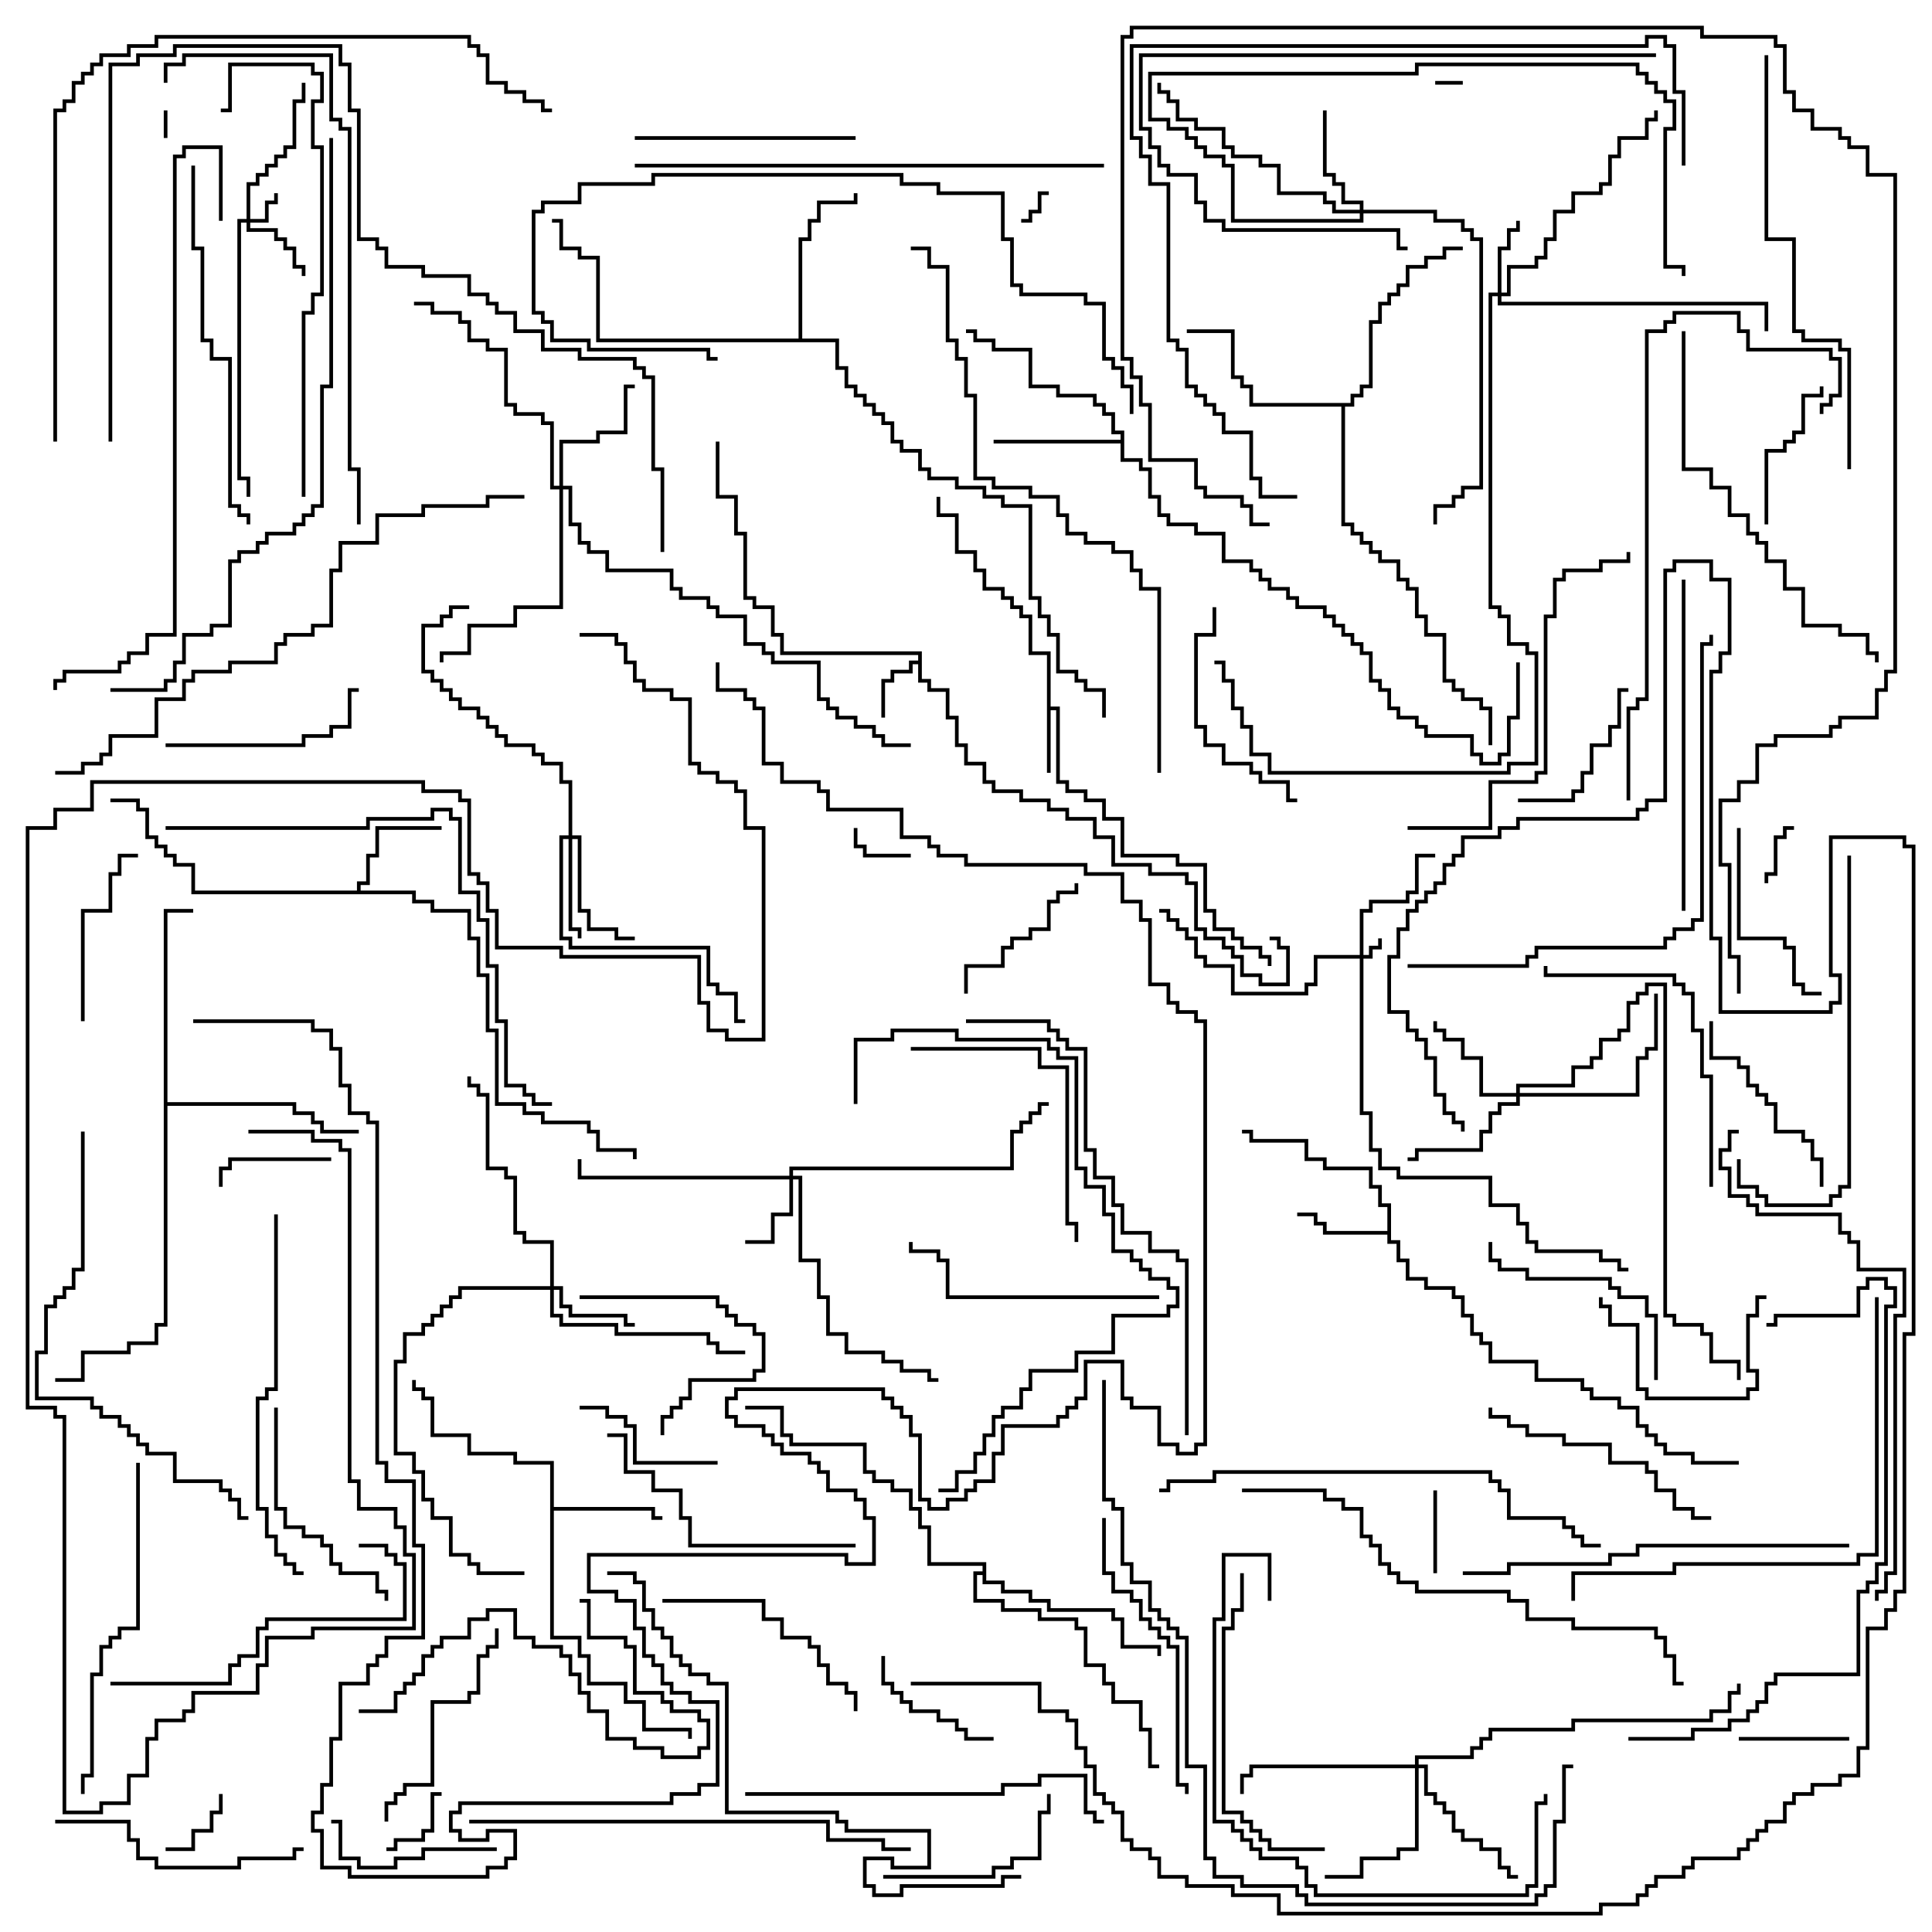 <svg version="1.1" width="105" height="105" xmlns="http://www.w3.org/2000/svg"><path d="M56.9,35.6L55.9,35.6L55.9,33.6L55.4,33.6L55.4,33.1L54.9,33.1L54.9,32.6L54.4,32.6L54.4,32.1L53.4,32.1L53.4,31.1L52.9,31.1L52.9,30.1L51.9,30.1L51.9,28.1L50.9,28.1L50.9,27L51.1,27L51.1,27.9L52.1,27.9L52.1,29.9L53.1,29.9L53.1,30.9L53.6,30.9L53.6,31.9L54.6,31.9L54.6,32.4L55.1,32.4L55.1,32.9L55.6,32.9L55.6,33.4L56.1,33.4L56.1,35.4L57.1,35.4L57.1,38.4L57.6,38.4L57.6,42.4L58.1,42.4L58.1,42.9L59.1,42.9L59.1,43.4L60.1,43.4L60.1,44.4L61.1,44.4L61.1,46.4L64.1,46.4L64.1,46.9L65.6,46.9L65.6,49.4L66.1,49.4L66.1,50.4L67.1,50.4L67.1,50.9L67.6,50.9L67.6,51.4L68.6,51.4L68.6,51.9L69.1,51.9L69.1,52.5L68.9,52.5L68.9,52.1L68.4,52.1L68.4,51.6L67.4,51.6L67.4,51.1L66.9,51.1L66.9,50.6L65.9,50.6L65.9,49.6L65.4,49.6L65.4,47.1L63.9,47.1L63.9,46.6L60.9,46.6L60.9,44.6L59.9,44.6L59.9,43.6L58.9,43.6L58.9,43.1L57.9,43.1L57.9,42.6L57.4,42.6L57.4,38.6L57.1,38.6L57.1,42L56.9,42z" stroke="none"/><path d="M49.9,35.9L49.9,35.6L42.4,35.6L42.4,34.6L41.9,34.6L41.9,33.1L40.9,33.1L40.9,32.6L40.4,32.6L40.4,29.1L39.9,29.1L39.9,27.1L38.9,27.1L38.9,24L39.1,24L39.1,26.9L40.1,26.9L40.1,28.9L40.6,28.9L40.6,32.4L41.1,32.4L41.1,32.9L42.1,32.9L42.1,34.4L42.6,34.4L42.6,35.4L50.1,35.4L50.1,36.9L50.6,36.9L50.6,37.4L51.6,37.4L51.6,38.9L52.1,38.9L52.1,40.4L52.6,40.4L52.6,41.4L53.6,41.4L53.6,42.4L54.1,42.4L54.1,42.9L55.6,42.9L55.6,43.4L57.1,43.4L57.1,43.9L58.1,43.9L58.1,44.4L59.6,44.4L59.6,45.4L60.6,45.4L60.6,46.9L62.6,46.9L62.6,47.4L64.6,47.4L64.6,47.9L65.1,47.9L65.1,50.4L65.6,50.4L65.6,50.9L66.6,50.9L66.6,51.4L67.1,51.4L67.1,51.9L67.6,51.9L67.6,52.9L68.6,52.9L68.6,53.4L69.9,53.4L69.9,51.6L69.4,51.6L69.4,51.1L69,51.1L69,50.9L69.6,50.9L69.6,51.4L70.1,51.4L70.1,53.6L68.4,53.6L68.4,53.1L67.4,53.1L67.4,52.1L66.9,52.1L66.9,51.6L66.4,51.6L66.4,51.1L65.4,51.1L65.4,50.6L64.9,50.6L64.9,48.1L64.4,48.1L64.4,47.6L62.4,47.6L62.4,47.1L60.4,47.1L60.4,45.6L59.4,45.6L59.4,44.6L57.9,44.6L57.9,44.1L56.9,44.1L56.9,43.6L55.4,43.6L55.4,43.1L53.9,43.1L53.9,42.6L53.4,42.6L53.4,41.6L52.4,41.6L52.4,40.6L51.9,40.6L51.9,39.1L51.4,39.1L51.4,37.6L50.4,37.6L50.4,37.1L49.9,37.1L49.9,36.1L49.6,36.1L49.6,36.6L48.6,36.6L48.6,37.1L48.1,37.1L48.1,39L47.9,39L47.9,36.9L48.4,36.9L48.4,36.4L49.4,36.4L49.4,35.9z" stroke="none"/><path d="M75.4,66.9L75.4,65.6L74.9,65.6L74.9,64.6L74.4,64.6L74.4,63.6L71.9,63.6L71.9,63.1L70.9,63.1L70.9,62.1L67.9,62.1L67.9,61.6L67.5,61.6L67.5,61.4L68.1,61.4L68.1,61.9L71.1,61.9L71.1,62.9L72.1,62.9L72.1,63.4L74.6,63.4L74.6,64.4L75.1,64.4L75.1,65.4L75.6,65.4L75.6,67.4L76.1,67.4L76.1,68.4L76.6,68.4L76.6,69.4L77.6,69.4L77.6,69.9L79.1,69.9L79.1,70.4L79.6,70.4L79.6,71.4L80.1,71.4L80.1,72.4L80.6,72.4L80.6,72.9L81.1,72.9L81.1,73.9L83.6,73.9L83.6,74.9L86.1,74.9L86.1,75.4L86.6,75.4L86.6,75.9L88.1,75.9L88.1,76.4L89.1,76.4L89.1,77.4L89.6,77.4L89.6,77.9L90.1,77.9L90.1,78.4L90.6,78.4L90.6,78.9L92.1,78.9L92.1,79.4L94.5,79.4L94.5,79.6L91.9,79.6L91.9,79.1L90.4,79.1L90.4,78.6L89.9,78.6L89.9,78.1L89.4,78.1L89.4,77.6L88.9,77.6L88.9,76.6L87.9,76.6L87.9,76.1L86.4,76.1L86.4,75.6L85.9,75.6L85.9,75.1L83.4,75.1L83.4,74.1L80.9,74.1L80.9,73.1L80.4,73.1L80.4,72.6L79.9,72.6L79.9,71.6L79.4,71.6L79.4,70.6L78.9,70.6L78.9,70.1L77.4,70.1L77.4,69.6L76.4,69.6L76.4,68.6L75.9,68.6L75.9,67.6L75.4,67.6L75.4,67.1L71.9,67.1L71.9,66.6L71.4,66.6L71.4,66.1L70.5,66.1L70.5,65.9L71.6,65.9L71.6,66.4L72.1,66.4L72.1,66.9z" stroke="none"/><path d="M19.4,48.4L19.4,47.9L19.9,47.9L19.9,46.4L20.4,46.4L20.4,44.9L24,44.9L24,45.1L20.6,45.1L20.6,46.6L20.1,46.6L20.1,48.1L19.6,48.1L19.6,48.4L22.6,48.4L22.6,48.9L23.6,48.9L23.6,49.4L25.6,49.4L25.6,50.9L26.1,50.9L26.1,52.9L26.6,52.9L26.6,55.9L27.1,55.9L27.1,59.9L28.6,59.9L28.6,60.4L29.6,60.4L29.6,60.9L32.1,60.9L32.1,61.4L32.6,61.4L32.6,62.4L34.6,62.4L34.6,63L34.4,63L34.4,62.6L32.4,62.6L32.4,61.6L31.9,61.6L31.9,61.1L29.4,61.1L29.4,60.6L28.4,60.6L28.4,60.1L26.9,60.1L26.9,56.1L26.4,56.1L26.4,53.1L25.9,53.1L25.9,51.1L25.4,51.1L25.4,49.6L23.4,49.6L23.4,49.1L22.4,49.1L22.4,48.6L10.4,48.6L10.4,47.1L9.4,47.1L9.4,46.6L8.9,46.6L8.9,46.1L8.4,46.1L8.4,45.6L7.9,45.6L7.9,44.1L7.4,44.1L7.4,43.6L6,43.6L6,43.4L7.6,43.4L7.6,43.9L8.1,43.9L8.1,45.4L8.6,45.4L8.6,45.9L9.1,45.9L9.1,46.4L9.6,46.4L9.6,46.9L10.6,46.9L10.6,48.4z" stroke="none"/><path d="M29.9,79.6L27.9,79.6L27.9,79.1L25.4,79.1L25.4,78.1L23.4,78.1L23.4,76.1L22.9,76.1L22.9,75.6L22.4,75.6L22.4,75L22.6,75L22.6,75.4L23.1,75.4L23.1,75.9L23.6,75.9L23.6,77.9L25.6,77.9L25.6,78.9L28.1,78.9L28.1,79.4L30.1,79.4L30.1,81.9L35.6,81.9L35.6,82.4L36,82.4L36,82.6L35.4,82.6L35.4,82.1L30.1,82.1L30.1,88.9L31.6,88.9L31.6,89.9L32.1,89.9L32.1,91.4L34.1,91.4L34.1,92.4L35.1,92.4L35.1,93.9L37.6,93.9L37.6,94.5L37.4,94.5L37.4,94.1L34.9,94.1L34.9,92.6L33.9,92.6L33.9,91.6L31.9,91.6L31.9,90.1L31.4,90.1L31.4,89.1L29.9,89.1z" stroke="none"/><path d="M60.9,23.9L60.9,23.6L60.4,23.6L60.4,22.6L59.9,22.6L59.9,22.1L59.4,22.1L59.4,21.6L57.4,21.6L57.4,21.1L55.9,21.1L55.9,19.1L53.9,19.1L53.9,18.6L52.9,18.6L52.9,18.1L52.5,18.1L52.5,17.9L53.1,17.9L53.1,18.4L54.1,18.4L54.1,18.9L56.1,18.9L56.1,20.9L57.6,20.9L57.6,21.4L59.6,21.4L59.6,21.9L60.1,21.9L60.1,22.4L60.6,22.4L60.6,23.4L61.1,23.4L61.1,24.9L62.1,24.9L62.1,25.4L62.6,25.4L62.6,26.9L63.1,26.9L63.1,27.9L63.6,27.9L63.6,28.4L65.1,28.4L65.1,28.9L66.6,28.9L66.6,30.4L68.1,30.4L68.1,30.9L68.6,30.9L68.6,31.4L69.1,31.4L69.1,31.9L70.1,31.9L70.1,32.4L70.6,32.4L70.6,32.9L72.1,32.9L72.1,33.4L72.6,33.4L72.6,33.9L73.1,33.9L73.1,34.4L73.6,34.4L73.6,34.9L74.1,34.9L74.1,35.4L74.6,35.4L74.6,36.9L75.1,36.9L75.1,37.4L75.6,37.4L75.6,38.4L76.1,38.4L76.1,38.9L77.1,38.9L77.1,39.4L77.6,39.4L77.6,39.9L80.1,39.9L80.1,40.9L80.6,40.9L80.6,41.4L81.4,41.4L81.4,40.9L81.9,40.9L81.9,38.9L82.4,38.9L82.4,36L82.6,36L82.6,39.1L82.1,39.1L82.1,41.1L81.6,41.1L81.6,41.6L80.4,41.6L80.4,41.1L79.9,41.1L79.9,40.1L77.4,40.1L77.4,39.6L76.9,39.6L76.9,39.1L75.9,39.1L75.9,38.6L75.4,38.6L75.4,37.6L74.9,37.6L74.9,37.1L74.4,37.1L74.4,35.6L73.9,35.6L73.9,35.1L73.4,35.1L73.4,34.6L72.9,34.6L72.9,34.1L72.4,34.1L72.4,33.6L71.9,33.6L71.9,33.1L70.4,33.1L70.4,32.6L69.9,32.6L69.9,32.1L68.9,32.1L68.9,31.6L68.4,31.6L68.4,31.1L67.9,31.1L67.9,30.6L66.4,30.6L66.4,29.1L64.9,29.1L64.9,28.6L63.4,28.6L63.4,28.1L62.9,28.1L62.9,27.1L62.4,27.1L62.4,25.6L61.9,25.6L61.9,25.1L60.9,25.1L60.9,24.1L54,24.1L54,23.9z" stroke="none"/><path d="M43.4,18.4L43.4,12.9L43.9,12.9L43.9,11.9L44.4,11.9L44.4,10.9L46.4,10.9L46.4,10.5L46.6,10.5L46.6,11.1L44.6,11.1L44.6,12.1L44.1,12.1L44.1,13.1L43.6,13.1L43.6,18.4L45.6,18.4L45.6,19.9L46.1,19.9L46.1,20.9L46.6,20.9L46.6,21.4L47.1,21.4L47.1,21.9L47.6,21.9L47.6,22.4L48.1,22.4L48.1,22.9L48.6,22.9L48.6,23.9L49.1,23.9L49.1,24.4L50.1,24.4L50.1,25.4L50.6,25.4L50.6,25.9L52.1,25.9L52.1,26.4L53.6,26.4L53.6,26.9L54.6,26.9L54.6,27.4L56.1,27.4L56.1,32.4L56.6,32.4L56.6,33.4L57.1,33.4L57.1,34.4L57.6,34.4L57.6,36.4L58.6,36.4L58.6,36.9L59.1,36.9L59.1,37.4L60.1,37.4L60.1,39L59.9,39L59.9,37.6L58.9,37.6L58.9,37.1L58.4,37.1L58.4,36.6L57.4,36.6L57.4,34.6L56.9,34.6L56.9,33.6L56.4,33.6L56.4,32.6L55.9,32.6L55.9,27.6L54.4,27.6L54.4,27.1L53.4,27.1L53.4,26.6L51.9,26.6L51.9,26.1L50.4,26.1L50.4,25.6L49.9,25.6L49.9,24.6L48.9,24.6L48.9,24.1L48.4,24.1L48.4,23.1L47.9,23.1L47.9,22.6L47.4,22.6L47.4,22.1L46.9,22.1L46.9,21.6L46.4,21.6L46.4,21.1L45.9,21.1L45.9,20.1L45.4,20.1L45.4,18.6L32.4,18.6L32.4,14.1L31.4,14.1L31.4,13.6L30.4,13.6L30.4,12.1L30,12.1L30,11.9L30.6,11.9L30.6,13.4L31.6,13.4L31.6,13.9L32.6,13.9L32.6,18.4z" stroke="none"/><path d="M73.4,21.9L73.4,21.4L73.9,21.4L73.9,20.9L74.4,20.9L74.4,17.4L74.9,17.4L74.9,16.4L75.4,16.4L75.4,15.9L75.9,15.9L75.9,15.4L76.4,15.4L76.4,14.4L77.4,14.4L77.4,13.9L78.4,13.9L78.4,13.4L79.5,13.4L79.5,13.6L78.6,13.6L78.6,14.1L77.6,14.1L77.6,14.6L76.6,14.6L76.6,15.6L76.1,15.6L76.1,16.1L75.6,16.1L75.6,16.6L75.1,16.6L75.1,17.6L74.6,17.6L74.6,21.1L74.1,21.1L74.1,21.6L73.6,21.6L73.6,22.1L73.1,22.1L73.1,28.4L73.6,28.4L73.6,28.9L74.1,28.9L74.1,29.4L74.6,29.4L74.6,29.9L75.1,29.9L75.1,30.4L76.1,30.4L76.1,31.4L76.6,31.4L76.6,31.9L77.1,31.9L77.1,33.4L77.6,33.4L77.6,34.4L78.6,34.4L78.6,36.9L79.1,36.9L79.1,37.4L79.6,37.4L79.6,37.9L80.6,37.9L80.6,38.4L81.1,38.4L81.1,40.5L80.9,40.5L80.9,38.6L80.4,38.6L80.4,38.1L79.4,38.1L79.4,37.6L78.9,37.6L78.9,37.1L78.4,37.1L78.4,34.6L77.4,34.6L77.4,33.6L76.9,33.6L76.9,32.1L76.4,32.1L76.4,31.6L75.9,31.6L75.9,30.6L74.9,30.6L74.9,30.1L74.4,30.1L74.4,29.6L73.9,29.6L73.9,29.1L73.4,29.1L73.4,28.6L72.9,28.6L72.9,22.1L67.9,22.1L67.9,21.1L67.4,21.1L67.4,20.6L66.9,20.6L66.9,18.1L64.5,18.1L64.5,17.9L67.1,17.9L67.1,20.4L67.6,20.4L67.6,20.9L68.1,20.9L68.1,21.9z" stroke="none"/><path d="M53.4,85.4L53.4,85.1L50.4,85.1L50.4,83.1L49.9,83.1L49.9,82.1L49.4,82.1L49.4,81.1L48.4,81.1L48.4,80.6L47.4,80.6L47.4,80.1L46.9,80.1L46.9,78.6L42.9,78.6L42.9,78.1L42.4,78.1L42.4,76.6L40.5,76.6L40.5,76.4L42.6,76.4L42.6,77.9L43.1,77.9L43.1,78.4L47.1,78.4L47.1,79.9L47.6,79.9L47.6,80.4L48.6,80.4L48.6,80.9L49.6,80.9L49.6,81.9L50.1,81.9L50.1,82.9L50.6,82.9L50.6,84.9L53.6,84.9L53.6,85.9L54.6,85.9L54.6,86.4L56.1,86.4L56.1,86.9L57.1,86.9L57.1,87.4L60.6,87.4L60.6,87.9L61.1,87.9L61.1,89.4L63.1,89.4L63.1,90L62.9,90L62.9,89.6L60.9,89.6L60.9,88.1L60.4,88.1L60.4,87.6L56.9,87.6L56.9,87.1L55.9,87.1L55.9,86.6L54.4,86.6L54.4,86.1L53.4,86.1L53.4,85.6L53.1,85.6L53.1,86.9L54.6,86.9L54.6,87.4L56.6,87.4L56.6,87.9L58.6,87.9L58.6,88.4L59.1,88.4L59.1,90.4L60.1,90.4L60.1,91.4L60.6,91.4L60.6,92.4L62.1,92.4L62.1,93.9L62.6,93.9L62.6,95.9L63,95.9L63,96.1L62.4,96.1L62.4,94.1L61.9,94.1L61.9,92.6L60.4,92.6L60.4,91.6L59.9,91.6L59.9,90.6L58.9,90.6L58.9,88.6L58.4,88.6L58.4,88.1L56.4,88.1L56.4,87.6L54.4,87.6L54.4,87.1L52.9,87.1L52.9,85.4z" stroke="none"/><path d="M8.9,49.4L10.5,49.4L10.5,49.6L9.1,49.6L9.1,59.9L16.1,59.9L16.1,60.4L17.1,60.4L17.1,60.9L17.6,60.9L17.6,61.4L19.5,61.4L19.5,61.6L17.4,61.6L17.4,61.1L16.9,61.1L16.9,60.6L15.9,60.6L15.9,60.1L9.1,60.1L9.1,72.1L8.6,72.1L8.6,73.1L7.1,73.1L7.1,73.6L4.6,73.6L4.6,75.1L3,75.1L3,74.9L4.4,74.9L4.4,73.4L6.9,73.4L6.9,72.9L8.4,72.9L8.4,71.9L8.9,71.9z" stroke="none"/><path d="M73.9,51.9L73.9,49.4L74.4,49.4L74.4,48.9L76.4,48.9L76.4,48.4L76.9,48.4L76.9,46.4L78,46.4L78,46.6L77.1,46.6L77.1,48.6L76.6,48.6L76.6,49.1L74.6,49.1L74.6,49.6L74.1,49.6L74.1,51.9L74.4,51.9L74.4,51.4L74.9,51.4L74.9,51L75.1,51L75.1,51.6L74.6,51.6L74.6,52.1L74.1,52.1L74.1,60.4L74.6,60.4L74.6,62.4L75.1,62.4L75.1,63.4L76.1,63.4L76.1,63.9L81.1,63.9L81.1,65.4L82.6,65.4L82.6,66.4L83.1,66.4L83.1,67.4L83.6,67.4L83.6,67.9L87.1,67.9L87.1,68.4L88.1,68.4L88.1,68.9L88.5,68.9L88.5,69.1L87.9,69.1L87.9,68.6L86.9,68.6L86.9,68.1L83.4,68.1L83.4,67.6L82.9,67.6L82.9,66.6L82.4,66.6L82.4,65.6L80.9,65.6L80.9,64.1L75.9,64.1L75.9,63.6L74.9,63.6L74.9,62.6L74.4,62.6L74.4,60.6L73.9,60.6L73.9,52.1L71.6,52.1L71.6,53.6L71.1,53.6L71.1,54.1L66.9,54.1L66.9,52.6L65.4,52.6L65.4,52.1L64.9,52.1L64.9,51.1L64.4,51.1L64.4,50.6L63.9,50.6L63.9,50.1L63.4,50.1L63.4,49.6L63,49.6L63,49.4L63.6,49.4L63.6,49.9L64.1,49.9L64.1,50.4L64.6,50.4L64.6,50.9L65.1,50.9L65.1,51.9L65.6,51.9L65.6,52.4L67.1,52.4L67.1,53.9L70.9,53.9L70.9,53.4L71.4,53.4L71.4,51.9z" stroke="none"/><path d="M13.4,11.9L13.4,9.9L13.9,9.9L13.9,9.4L14.4,9.4L14.4,8.9L14.9,8.9L14.9,8.4L15.4,8.4L15.4,7.9L15.9,7.9L15.9,5.4L16.4,5.4L16.4,4.5L16.6,4.5L16.6,5.6L16.1,5.6L16.1,8.1L15.6,8.1L15.6,8.6L15.1,8.6L15.1,9.1L14.6,9.1L14.6,9.6L14.1,9.6L14.1,10.1L13.6,10.1L13.6,11.9L14.4,11.9L14.4,10.9L14.9,10.9L14.9,10.5L15.1,10.5L15.1,11.1L14.6,11.1L14.6,12.1L13.6,12.1L13.6,12.4L15.1,12.4L15.1,12.9L15.6,12.9L15.6,13.4L16.1,13.4L16.1,14.4L16.6,14.4L16.6,15L16.4,15L16.4,14.6L15.9,14.6L15.9,13.6L15.4,13.6L15.4,13.1L14.9,13.1L14.9,12.6L13.4,12.6L13.4,12.1L13.1,12.1L13.1,25.9L13.6,25.9L13.6,27L13.4,27L13.4,26.1L12.9,26.1L12.9,11.9z" stroke="none"/><path d="M81.4,15.9L81.4,13.4L81.9,13.4L81.9,12.4L82.4,12.4L82.4,12L82.6,12L82.6,12.6L82.1,12.6L82.1,13.6L81.6,13.6L81.6,15.9L81.9,15.9L81.9,14.4L83.4,14.4L83.4,13.9L83.9,13.9L83.9,12.9L84.4,12.9L84.4,11.4L85.4,11.4L85.4,10.4L86.9,10.4L86.9,9.9L87.4,9.9L87.4,8.4L87.9,8.4L87.9,7.4L89.4,7.4L89.4,6.4L89.9,6.4L89.9,6L90.1,6L90.1,6.6L89.6,6.6L89.6,7.6L88.1,7.6L88.1,8.6L87.6,8.6L87.6,10.1L87.1,10.1L87.1,10.6L85.6,10.6L85.6,11.6L84.6,11.6L84.6,13.1L84.1,13.1L84.1,14.1L83.6,14.1L83.6,14.6L82.1,14.6L82.1,16.1L81.6,16.1L81.6,16.4L96.1,16.4L96.1,18L95.9,18L95.9,16.6L81.4,16.6L81.4,16.1L81.1,16.1L81.1,32.9L81.6,32.9L81.6,33.4L82.1,33.4L82.1,34.9L83.1,34.9L83.1,35.4L83.6,35.4L83.6,41.6L82.1,41.6L82.1,42.1L68.9,42.1L68.9,41.1L67.9,41.1L67.9,39.6L67.4,39.6L67.4,38.6L66.9,38.6L66.9,37.1L66.4,37.1L66.4,36.1L66,36.1L66,35.9L66.6,35.9L66.6,36.9L67.1,36.9L67.1,38.4L67.6,38.4L67.6,39.4L68.1,39.4L68.1,40.9L69.1,40.9L69.1,41.9L81.9,41.9L81.9,41.4L83.4,41.4L83.4,35.6L82.9,35.6L82.9,35.1L81.9,35.1L81.9,33.6L81.4,33.6L81.4,33.1L80.9,33.1L80.9,15.9z" stroke="none"/><path d="M42.9,63.9L42.9,63.4L54.9,63.4L54.9,61.4L55.4,61.4L55.4,60.9L55.9,60.9L55.9,60.4L56.4,60.4L56.4,59.9L57,59.9L57,60.1L56.6,60.1L56.6,60.6L56.1,60.6L56.1,61.1L55.6,61.1L55.6,61.6L55.1,61.6L55.1,63.6L43.1,63.6L43.1,63.9L43.6,63.9L43.6,68.4L44.6,68.4L44.6,70.4L45.1,70.4L45.1,72.4L46.1,72.4L46.1,73.4L48.1,73.4L48.1,73.9L49.1,73.9L49.1,74.4L50.6,74.4L50.6,74.9L51,74.9L51,75.1L50.4,75.1L50.4,74.6L48.9,74.6L48.9,74.1L47.9,74.1L47.9,73.6L45.9,73.6L45.9,72.6L44.9,72.6L44.9,70.6L44.4,70.6L44.4,68.6L43.4,68.6L43.4,64.1L43.1,64.1L43.1,66.1L42.1,66.1L42.1,67.6L40.5,67.6L40.5,67.4L41.9,67.4L41.9,65.9L42.9,65.9L42.9,64.1L31.4,64.1L31.4,63L31.6,63L31.6,63.9z" stroke="none"/><path d="M29.9,69.9L29.9,67.6L28.4,67.6L28.4,67.1L27.9,67.1L27.9,64.1L27.4,64.1L27.4,63.6L26.4,63.6L26.4,59.6L25.9,59.6L25.9,59.1L25.4,59.1L25.4,58.5L25.6,58.5L25.6,58.9L26.1,58.9L26.1,59.4L26.6,59.4L26.6,63.4L27.6,63.4L27.6,63.9L28.1,63.9L28.1,66.9L28.6,66.9L28.6,67.4L30.1,67.4L30.1,69.9L30.6,69.9L30.6,70.9L31.1,70.9L31.1,71.4L34.1,71.4L34.1,71.9L34.5,71.9L34.5,72.1L33.9,72.1L33.9,71.6L30.9,71.6L30.9,71.1L30.4,71.1L30.4,70.1L30.1,70.1L30.1,71.4L30.6,71.4L30.6,71.9L33.6,71.9L33.6,72.4L38.6,72.4L38.6,72.9L39.1,72.9L39.1,73.4L40.5,73.4L40.5,73.6L38.9,73.6L38.9,73.1L38.4,73.1L38.4,72.6L33.4,72.6L33.4,72.1L30.4,72.1L30.4,71.6L29.9,71.6L29.9,70.1L25.1,70.1L25.1,70.6L24.6,70.6L24.6,71.1L24.1,71.1L24.1,71.6L23.6,71.6L23.6,72.1L23.1,72.1L23.1,72.6L22.1,72.6L22.1,74.1L21.6,74.1L21.6,78.9L22.6,78.9L22.6,79.9L23.1,79.9L23.1,81.4L23.6,81.4L23.6,82.4L24.6,82.4L24.6,84.4L25.6,84.4L25.6,84.9L26.1,84.9L26.1,85.4L28.5,85.4L28.5,85.6L25.9,85.6L25.9,85.1L25.4,85.1L25.4,84.6L24.4,84.6L24.4,82.6L23.4,82.6L23.4,81.6L22.9,81.6L22.9,80.1L22.4,80.1L22.4,79.1L21.4,79.1L21.4,73.9L21.9,73.9L21.9,72.4L22.9,72.4L22.9,71.9L23.4,71.9L23.4,71.4L23.9,71.4L23.9,70.9L24.4,70.9L24.4,70.4L24.9,70.4L24.9,69.9z" stroke="none"/><path d="M30.9,45.4L30.9,42.6L30.4,42.6L30.4,41.6L29.4,41.6L29.4,41.1L28.9,41.1L28.9,40.6L27.4,40.6L27.4,40.1L26.9,40.1L26.9,39.6L26.4,39.6L26.4,39.1L25.9,39.1L25.9,38.6L24.9,38.6L24.9,38.1L24.4,38.1L24.4,37.6L23.9,37.6L23.9,37.1L23.4,37.1L23.4,36.6L22.9,36.6L22.9,33.9L23.9,33.9L23.9,33.4L24.4,33.4L24.4,32.9L25.5,32.9L25.5,33.1L24.6,33.1L24.6,33.6L24.1,33.6L24.1,34.1L23.1,34.1L23.1,36.4L23.6,36.4L23.6,36.9L24.1,36.9L24.1,37.4L24.6,37.4L24.6,37.9L25.1,37.9L25.1,38.4L26.1,38.4L26.1,38.9L26.6,38.9L26.6,39.4L27.1,39.4L27.1,39.9L27.6,39.9L27.6,40.4L29.1,40.4L29.1,40.9L29.6,40.9L29.6,41.4L30.6,41.4L30.6,42.4L31.1,42.4L31.1,45.4L31.6,45.4L31.6,49.4L32.1,49.4L32.1,50.4L33.6,50.4L33.6,50.9L34.5,50.9L34.5,51.1L33.4,51.1L33.4,50.6L31.9,50.6L31.9,49.6L31.4,49.6L31.4,45.6L31.1,45.6L31.1,50.4L31.6,50.4L31.6,51L31.4,51L31.4,50.6L30.9,50.6L30.9,45.6L30.6,45.6L30.6,50.9L31.1,50.9L31.1,51.4L38.6,51.4L38.6,53.4L39.1,53.4L39.1,53.9L40.1,53.9L40.1,55.4L40.5,55.4L40.5,55.6L39.9,55.6L39.9,54.1L38.9,54.1L38.9,53.6L38.4,53.6L38.4,51.6L30.9,51.6L30.9,51.1L30.4,51.1L30.4,45.4z" stroke="none"/><path d="M73.9,11.4L73.9,11.1L72.9,11.1L72.9,10.1L72.4,10.1L72.4,9.6L71.9,9.6L71.9,6L72.1,6L72.1,9.4L72.6,9.4L72.6,9.9L73.1,9.9L73.1,10.9L74.1,10.9L74.1,11.4L78.1,11.4L78.1,11.9L79.6,11.9L79.6,12.4L80.1,12.4L80.1,12.9L80.6,12.9L80.6,26.6L79.6,26.6L79.6,27.1L79.1,27.1L79.1,27.6L78.1,27.6L78.1,28.5L77.9,28.5L77.9,27.4L78.9,27.4L78.9,26.9L79.4,26.9L79.4,26.4L80.4,26.4L80.4,13.1L79.9,13.1L79.9,12.6L79.4,12.6L79.4,12.1L77.9,12.1L77.9,11.6L74.1,11.6L74.1,12.1L66.9,12.1L66.9,9.1L66.4,9.1L66.4,8.6L65.4,8.6L65.4,8.1L64.9,8.1L64.9,7.6L64.4,7.6L64.4,7.1L63.4,7.1L63.4,6.6L62.4,6.6L62.4,3.9L76.9,3.9L76.9,3.4L89.1,3.4L89.1,3.9L89.6,3.9L89.6,4.4L90.1,4.4L90.1,4.9L90.6,4.9L90.6,5.4L91.1,5.4L91.1,7.1L90.6,7.1L90.6,14.4L91.6,14.4L91.6,15L91.4,15L91.4,14.6L90.4,14.6L90.4,6.9L90.9,6.9L90.9,5.6L90.4,5.6L90.4,5.1L89.9,5.1L89.9,4.6L89.4,4.6L89.4,4.1L88.9,4.1L88.9,3.6L77.1,3.6L77.1,4.1L62.6,4.1L62.6,6.4L63.6,6.4L63.6,6.9L64.6,6.9L64.6,7.4L65.1,7.4L65.1,7.9L65.6,7.9L65.6,8.4L66.6,8.4L66.6,8.9L67.1,8.9L67.1,11.9L73.9,11.9L73.9,11.6L72.4,11.6L72.4,11.1L71.9,11.1L71.9,10.6L69.4,10.6L69.4,9.1L68.4,9.1L68.4,8.6L66.9,8.6L66.9,8.1L66.4,8.1L66.4,7.1L64.9,7.1L64.9,6.6L63.9,6.6L63.9,5.6L63.4,5.6L63.4,5.1L62.9,5.1L62.9,4.5L63.1,4.5L63.1,4.9L63.6,4.9L63.6,5.4L64.1,5.4L64.1,6.4L65.1,6.4L65.1,6.9L66.6,6.9L66.6,7.9L67.1,7.9L67.1,8.4L68.6,8.4L68.6,8.9L69.6,8.9L69.6,10.4L72.1,10.4L72.1,10.9L72.6,10.9L72.6,11.4z" stroke="none"/><path d="M82.4,59.4L82.4,58.9L85.4,58.9L85.4,57.9L86.4,57.9L86.4,57.4L86.9,57.4L86.9,56.4L87.9,56.4L87.9,55.9L88.4,55.9L88.4,54.4L88.9,54.4L88.9,53.9L89.4,53.9L89.4,53.4L90.6,53.4L90.6,71.4L91.1,71.4L91.1,71.9L92.6,71.9L92.6,72.4L93.1,72.4L93.1,73.9L94.6,73.9L94.6,75L94.4,75L94.4,74.1L92.9,74.1L92.9,72.6L92.4,72.6L92.4,72.1L90.9,72.1L90.9,71.6L90.4,71.6L90.4,53.6L89.6,53.6L89.6,54.1L89.1,54.1L89.1,54.6L88.6,54.6L88.6,56.1L88.1,56.1L88.1,56.6L87.1,56.6L87.1,57.6L86.6,57.6L86.6,58.1L85.6,58.1L85.6,59.1L82.6,59.1L82.6,59.4L88.9,59.4L88.9,57.4L89.4,57.4L89.4,56.9L89.9,56.9L89.9,54L90.1,54L90.1,57.1L89.6,57.1L89.6,57.6L89.1,57.6L89.1,59.6L82.6,59.6L82.6,60.1L81.6,60.1L81.6,60.6L81.1,60.6L81.1,61.6L80.6,61.6L80.6,62.6L77.1,62.6L77.1,63.1L76.5,63.1L76.5,62.9L76.9,62.9L76.9,62.4L80.4,62.4L80.4,61.4L80.9,61.4L80.9,60.4L81.4,60.4L81.4,59.9L82.4,59.9L82.4,59.6L80.4,59.6L80.4,57.6L79.4,57.6L79.4,56.6L78.4,56.6L78.4,56.1L77.9,56.1L77.9,55.5L78.1,55.5L78.1,55.9L78.6,55.9L78.6,56.4L79.6,56.4L79.6,57.4L80.6,57.4L80.6,59.4z" stroke="none"/><path d="M30.4,26.4L30.4,23.9L32.4,23.9L32.4,23.4L33.9,23.4L33.9,20.9L34.5,20.9L34.5,21.1L34.1,21.1L34.1,23.6L32.6,23.6L32.6,24.1L30.6,24.1L30.6,26.4L31.1,26.4L31.1,28.4L31.6,28.4L31.6,29.4L32.1,29.4L32.1,29.9L33.1,29.9L33.1,30.9L36.6,30.9L36.6,31.9L37.1,31.9L37.1,32.4L38.6,32.4L38.6,32.9L39.1,32.9L39.1,33.4L40.6,33.4L40.6,34.9L41.6,34.9L41.6,35.4L42.1,35.4L42.1,35.9L44.6,35.9L44.6,37.9L45.1,37.9L45.1,38.4L45.6,38.4L45.6,38.9L46.6,38.9L46.6,39.4L47.6,39.4L47.6,39.9L48.1,39.9L48.1,40.4L49.5,40.4L49.5,40.6L47.9,40.6L47.9,40.1L47.4,40.1L47.4,39.6L46.4,39.6L46.4,39.1L45.4,39.1L45.4,38.6L44.9,38.6L44.9,38.1L44.4,38.1L44.4,36.1L41.9,36.1L41.9,35.6L41.4,35.6L41.4,35.1L40.4,35.1L40.4,33.6L38.9,33.6L38.9,33.1L38.4,33.1L38.4,32.6L36.9,32.6L36.9,32.1L36.4,32.1L36.4,31.1L32.9,31.1L32.9,30.1L31.9,30.1L31.9,29.6L31.4,29.6L31.4,28.6L30.9,28.6L30.9,26.6L30.6,26.6L30.6,33.1L28.1,33.1L28.1,34.1L25.6,34.1L25.6,35.6L24.1,35.6L24.1,36L23.9,36L23.9,35.4L25.4,35.4L25.4,33.9L27.9,33.9L27.9,32.9L30.4,32.9L30.4,26.6L29.9,26.6L29.9,23.1L29.4,23.1L29.4,22.6L27.9,22.6L27.9,22.1L27.4,22.1L27.4,19.1L26.4,19.1L26.4,18.6L25.4,18.6L25.4,17.6L24.9,17.6L24.9,17.1L23.4,17.1L23.4,16.6L22.5,16.6L22.5,16.4L23.6,16.4L23.6,16.9L25.1,16.9L25.1,17.4L25.6,17.4L25.6,18.4L26.6,18.4L26.6,18.9L27.6,18.9L27.6,21.9L28.1,21.9L28.1,22.4L29.6,22.4L29.6,22.9L30.1,22.9L30.1,26.4z" stroke="none"/><path d="M76.9,95.9L76.9,95.4L79.9,95.4L79.9,94.9L80.4,94.9L80.4,94.4L80.9,94.4L80.9,93.9L85.4,93.9L85.4,93.4L92.9,93.4L92.9,92.9L93.9,92.9L93.9,91.9L94.4,91.9L94.4,91.5L94.6,91.5L94.6,92.1L94.1,92.1L94.1,93.1L93.1,93.1L93.1,93.6L85.6,93.6L85.6,94.1L81.1,94.1L81.1,94.6L80.6,94.6L80.6,95.1L80.1,95.1L80.1,95.6L77.1,95.6L77.1,95.9L77.6,95.9L77.6,97.4L78.1,97.4L78.1,97.9L78.6,97.9L78.6,98.4L79.1,98.4L79.1,99.4L79.6,99.4L79.6,99.9L80.6,99.9L80.6,100.4L81.6,100.4L81.6,101.4L82.1,101.4L82.1,101.9L82.5,101.9L82.5,102.1L81.9,102.1L81.9,101.6L81.4,101.6L81.4,100.6L80.4,100.6L80.4,100.1L79.4,100.1L79.4,99.6L78.9,99.6L78.9,98.6L78.4,98.6L78.4,98.1L77.9,98.1L77.9,97.6L77.4,97.6L77.4,96.1L77.1,96.1L77.1,100.6L76.1,100.6L76.1,101.1L74.1,101.1L74.1,102.1L72,102.1L72,101.9L73.9,101.9L73.9,100.9L75.9,100.9L75.9,100.4L76.9,100.4L76.9,96.1L68.1,96.1L68.1,96.6L67.6,96.6L67.6,97.5L67.4,97.5L67.4,96.4L67.9,96.4L67.9,95.9z" stroke="none"/><path d="M8.9,6L9.1,6L9.1,7.5L8.9,7.5z" stroke="none"/><path d="M79.5,4.4L79.5,4.6L78,4.6L78,4.4z" stroke="none"/><path d="M57,10.4L57,10.6L56.6,10.6L56.6,11.6L56.1,11.6L56.1,12.1L55.5,12.1L55.5,11.9L55.9,11.9L55.9,11.4L56.4,11.4L56.4,10.4z" stroke="none"/><path d="M49.5,46.4L49.5,46.6L46.9,46.6L46.9,46.1L46.4,46.1L46.4,45L46.6,45L46.6,45.9L47.1,45.9L47.1,46.4z" stroke="none"/><path d="M97.5,44.9L97.5,45.1L97.1,45.1L97.1,45.6L96.6,45.6L96.6,47.6L96.1,47.6L96.1,48L95.9,48L95.9,47.4L96.4,47.4L96.4,45.4L96.9,45.4L96.9,44.9z" stroke="none"/><path d="M24,97.4L24,97.6L23.6,97.6L23.6,99.6L23.1,99.6L23.1,100.1L21.6,100.1L21.6,100.6L21,100.6L21,100.4L21.4,100.4L21.4,99.9L22.9,99.9L22.9,99.4L23.4,99.4L23.4,97.4z" stroke="none"/><path d="M9,100.6L9,100.4L10.4,100.4L10.4,99.4L11.4,99.4L11.4,98.4L11.9,98.4L11.9,97.5L12.1,97.5L12.1,98.6L11.6,98.6L11.6,99.6L10.6,99.6L10.6,100.6z" stroke="none"/><path d="M78.1,85.5L77.9,85.5L77.9,81L78.1,81z" stroke="none"/><path d="M100.5,94.4L100.5,94.6L94.5,94.6L94.5,94.4z" stroke="none"/><path d="M18,62.9L18,63.1L12.6,63.1L12.6,63.6L12.1,63.6L12.1,64.5L11.9,64.5L11.9,63.4L12.4,63.4L12.4,62.9z" stroke="none"/><path d="M47.9,90L48.1,90L48.1,91.4L48.6,91.4L48.6,91.9L49.1,91.9L49.1,92.4L49.6,92.4L49.6,92.9L51.1,92.9L51.1,93.4L52.1,93.4L52.1,93.9L52.6,93.9L52.6,94.4L54,94.4L54,94.6L52.4,94.6L52.4,94.1L51.9,94.1L51.9,93.6L50.9,93.6L50.9,93.1L49.4,93.1L49.4,92.6L48.9,92.6L48.9,92.1L48.4,92.1L48.4,91.6L47.9,91.6z" stroke="none"/><path d="M96.1,28.5L95.9,28.5L95.9,24.4L96.9,24.4L96.9,23.9L97.4,23.9L97.4,23.4L97.9,23.4L97.9,21.4L98.9,21.4L98.9,21L99.1,21L99.1,21.6L98.1,21.6L98.1,23.6L97.6,23.6L97.6,24.1L97.1,24.1L97.1,24.6L96.1,24.6z" stroke="none"/><path d="M39,79.4L39,79.6L34.4,79.6L34.4,77.6L33.9,77.6L33.9,77.1L32.9,77.1L32.9,76.6L31.5,76.6L31.5,76.4L33.1,76.4L33.1,76.9L34.1,76.9L34.1,77.4L34.6,77.4L34.6,79.4z" stroke="none"/><path d="M82.5,43.6L82.5,43.4L85.4,43.4L85.4,42.9L85.9,42.9L85.9,41.9L86.4,41.9L86.4,40.4L87.4,40.4L87.4,39.4L87.9,39.4L87.9,37.4L88.5,37.4L88.5,37.6L88.1,37.6L88.1,39.6L87.6,39.6L87.6,40.6L86.6,40.6L86.6,42.1L86.1,42.1L86.1,43.1L85.6,43.1L85.6,43.6z" stroke="none"/><path d="M52.6,54L52.4,54L52.4,52.4L54.4,52.4L54.4,51.4L54.9,51.4L54.9,50.9L55.9,50.9L55.9,50.4L56.9,50.4L56.9,48.9L57.4,48.9L57.4,48.4L58.4,48.4L58.4,48L58.6,48L58.6,48.6L57.6,48.6L57.6,49.1L57.1,49.1L57.1,50.6L56.1,50.6L56.1,51.1L55.1,51.1L55.1,51.6L54.6,51.6L54.6,52.6L52.6,52.6z" stroke="none"/><path d="M31.5,70.6L31.5,70.4L39.1,70.4L39.1,70.9L39.6,70.9L39.6,71.4L40.1,71.4L40.1,71.9L41.1,71.9L41.1,72.4L41.6,72.4L41.6,74.6L41.1,74.6L41.1,75.1L37.6,75.1L37.6,76.1L37.1,76.1L37.1,76.6L36.6,76.6L36.6,77.1L36.1,77.1L36.1,78L35.9,78L35.9,76.9L36.4,76.9L36.4,76.4L36.9,76.4L36.9,75.9L37.4,75.9L37.4,74.9L40.9,74.9L40.9,74.4L41.4,74.4L41.4,72.6L40.9,72.6L40.9,72.1L39.9,72.1L39.9,71.6L39.4,71.6L39.4,71.1L38.9,71.1L38.9,70.6z" stroke="none"/><path d="M96,70.4L96,70.6L95.6,70.6L95.6,71.6L95.1,71.6L95.1,74.4L95.6,74.4L95.6,75.6L95.1,75.6L95.1,76.1L89.4,76.1L89.4,75.6L88.9,75.6L88.9,72.1L87.4,72.1L87.4,71.1L86.9,71.1L86.9,70.5L87.1,70.5L87.1,70.9L87.6,70.9L87.6,71.9L89.1,71.9L89.1,75.4L89.6,75.4L89.6,75.9L94.9,75.9L94.9,75.4L95.4,75.4L95.4,74.6L94.9,74.6L94.9,71.4L95.4,71.4L95.4,70.4z" stroke="none"/><path d="M27,100.4L27,100.6L23.1,100.6L23.1,101.1L21.6,101.1L21.6,101.6L19.4,101.6L19.4,101.1L18.4,101.1L18.4,99.1L18,99.1L18,98.9L18.6,98.9L18.6,100.9L19.6,100.9L19.6,101.4L21.4,101.4L21.4,100.9L22.9,100.9L22.9,100.4z" stroke="none"/><path d="M4.6,55.5L4.4,55.5L4.4,49.4L5.9,49.4L5.9,47.4L6.4,47.4L6.4,46.4L7.5,46.4L7.5,46.6L6.6,46.6L6.6,47.6L6.1,47.6L6.1,49.6L4.6,49.6z" stroke="none"/><path d="M94.4,45L94.6,45L94.6,50.9L97.1,50.9L97.1,51.4L97.6,51.4L97.6,53.4L98.1,53.4L98.1,53.9L99,53.9L99,54.1L97.9,54.1L97.9,53.6L97.4,53.6L97.4,51.6L96.9,51.6L96.9,51.1L94.4,51.1z" stroke="none"/><path d="M48,102.1L48,101.9L53.9,101.9L53.9,101.4L54.9,101.4L54.9,100.9L56.4,100.9L56.4,98.4L56.9,98.4L56.9,97.5L57.1,97.5L57.1,98.6L56.6,98.6L56.6,101.1L55.1,101.1L55.1,101.6L54.1,101.6L54.1,102.1z" stroke="none"/><path d="M92.9,55.5L93.1,55.5L93.1,57.4L94.6,57.4L94.6,57.9L95.1,57.9L95.1,58.9L95.6,58.9L95.6,59.4L96.1,59.4L96.1,59.9L96.6,59.9L96.6,61.4L98.1,61.4L98.1,61.9L98.6,61.9L98.6,62.9L99.1,62.9L99.1,64.5L98.9,64.5L98.9,63.1L98.4,63.1L98.4,62.1L97.9,62.1L97.9,61.6L96.4,61.6L96.4,60.1L95.9,60.1L95.9,59.6L95.4,59.6L95.4,59.1L94.9,59.1L94.9,58.1L94.4,58.1L94.4,57.6L92.9,57.6z" stroke="none"/><path d="M9,40.6L9,40.4L16.4,40.4L16.4,39.9L17.9,39.9L17.9,39.4L18.9,39.4L18.9,37.4L19.5,37.4L19.5,37.6L19.1,37.6L19.1,39.6L18.1,39.6L18.1,40.1L16.6,40.1L16.6,40.6z" stroke="none"/><path d="M65.9,33L66.1,33L66.1,34.6L65.1,34.6L65.1,39.4L65.6,39.4L65.6,40.4L66.6,40.4L66.6,41.4L68.1,41.4L68.1,41.9L68.6,41.9L68.6,42.4L70.1,42.4L70.1,43.4L70.5,43.4L70.5,43.6L69.9,43.6L69.9,42.6L68.4,42.6L68.4,42.1L67.9,42.1L67.9,41.6L66.4,41.6L66.4,40.6L65.4,40.6L65.4,39.6L64.9,39.6L64.9,34.4L65.9,34.4z" stroke="none"/><path d="M90.1,75L89.9,75L89.9,71.6L89.4,71.6L89.4,70.6L87.9,70.6L87.9,70.1L87.4,70.1L87.4,69.6L82.9,69.6L82.9,69.1L81.4,69.1L81.4,68.6L80.9,68.6L80.9,67.5L81.1,67.5L81.1,68.4L81.6,68.4L81.6,68.9L83.1,68.9L83.1,69.4L87.6,69.4L87.6,69.9L88.1,69.9L88.1,70.4L89.6,70.4L89.6,71.4L90.1,71.4z" stroke="none"/><path d="M34.5,7.6L34.5,7.4L46.5,7.4L46.5,7.6z" stroke="none"/><path d="M14.9,76.5L15.1,76.5L15.1,81.9L15.6,81.9L15.6,82.9L16.6,82.9L16.6,83.4L17.6,83.4L17.6,83.9L18.1,83.9L18.1,84.9L18.6,84.9L18.6,85.4L20.6,85.4L20.6,86.4L21.1,86.4L21.1,87L20.9,87L20.9,86.6L20.4,86.6L20.4,85.6L18.4,85.6L18.4,85.1L17.9,85.1L17.9,84.1L17.4,84.1L17.4,83.6L16.4,83.6L16.4,83.1L15.4,83.1L15.4,82.1L14.9,82.1z" stroke="none"/><path d="M21.1,99L20.9,99L20.9,97.9L21.4,97.9L21.4,97.4L21.9,97.4L21.9,96.9L23.4,96.9L23.4,92.4L25.4,92.4L25.4,91.9L25.9,91.9L25.9,89.9L26.4,89.9L26.4,89.4L26.9,89.4L26.9,88.5L27.1,88.5L27.1,89.6L26.6,89.6L26.6,90.1L26.1,90.1L26.1,92.1L25.6,92.1L25.6,92.6L23.6,92.6L23.6,97.1L22.1,97.1L22.1,97.6L21.6,97.6L21.6,98.1L21.1,98.1z" stroke="none"/><path d="M36,87.1L36,86.9L41.6,86.9L41.6,87.9L42.6,87.9L42.6,88.9L44.1,88.9L44.1,89.4L44.6,89.4L44.6,90.4L45.1,90.4L45.1,91.4L46.1,91.4L46.1,91.9L46.6,91.9L46.6,93L46.4,93L46.4,92.1L45.9,92.1L45.9,91.6L44.9,91.6L44.9,90.6L44.4,90.6L44.4,89.6L43.9,89.6L43.9,89.1L42.4,89.1L42.4,88.1L41.4,88.1L41.4,87.1z" stroke="none"/><path d="M19.5,93.1L19.5,92.9L21.4,92.9L21.4,91.9L21.9,91.9L21.9,91.4L22.4,91.4L22.4,90.9L22.9,90.9L22.9,89.9L23.4,89.9L23.4,89.4L23.9,89.4L23.9,88.9L25.4,88.9L25.4,87.9L26.4,87.9L26.4,87.4L28.1,87.4L28.1,88.9L29.1,88.9L29.1,89.4L30.6,89.4L30.6,89.9L31.1,89.9L31.1,90.9L31.6,90.9L31.6,91.9L32.1,91.9L32.1,92.9L33.1,92.9L33.1,94.4L34.6,94.4L34.6,94.9L36.1,94.9L36.1,95.4L37.9,95.4L37.9,94.9L38.4,94.9L38.4,93.6L37.9,93.6L37.9,93.1L36.4,93.1L36.4,92.6L35.9,92.6L35.9,92.1L34.4,92.1L34.4,89.6L33.9,89.6L33.9,89.1L31.9,89.1L31.9,87.1L31.5,87.1L31.5,86.9L32.1,86.9L32.1,88.9L34.1,88.9L34.1,89.4L34.6,89.4L34.6,91.9L36.1,91.9L36.1,92.4L36.6,92.4L36.6,92.9L38.1,92.9L38.1,93.4L38.6,93.4L38.6,95.1L38.1,95.1L38.1,95.6L35.9,95.6L35.9,95.1L34.4,95.1L34.4,94.6L32.9,94.6L32.9,93.1L31.9,93.1L31.9,92.1L31.4,92.1L31.4,91.1L30.9,91.1L30.9,90.1L30.4,90.1L30.4,89.6L28.9,89.6L28.9,89.1L27.9,89.1L27.9,87.6L26.6,87.6L26.6,88.1L25.6,88.1L25.6,89.1L24.1,89.1L24.1,89.6L23.6,89.6L23.6,90.1L23.1,90.1L23.1,91.1L22.6,91.1L22.6,91.6L22.1,91.6L22.1,92.1L21.6,92.1L21.6,93.1z" stroke="none"/><path d="M80.9,76.5L81.1,76.5L81.1,76.9L82.1,76.9L82.1,77.4L83.1,77.4L83.1,77.9L85.1,77.9L85.1,78.4L87.6,78.4L87.6,79.4L89.6,79.4L89.6,79.9L90.1,79.9L90.1,80.9L91.1,80.9L91.1,81.9L92.1,81.9L92.1,82.4L93,82.4L93,82.6L91.9,82.6L91.9,82.1L90.9,82.1L90.9,81.1L89.9,81.1L89.9,80.1L89.4,80.1L89.4,79.6L87.4,79.6L87.4,78.6L84.9,78.6L84.9,78.1L82.9,78.1L82.9,77.6L81.9,77.6L81.9,77.1L80.9,77.1z" stroke="none"/><path d="M3,99.1L3,98.9L7.1,98.9L7.1,99.9L7.6,99.9L7.6,100.9L8.6,100.9L8.6,101.4L12.9,101.4L12.9,100.9L15.9,100.9L15.9,100.4L16.5,100.4L16.5,100.6L16.1,100.6L16.1,101.1L13.1,101.1L13.1,101.6L8.4,101.6L8.4,101.1L7.4,101.1L7.4,100.1L6.9,100.1L6.9,99.1z" stroke="none"/><path d="M63,70.4L63,70.6L51.4,70.6L51.4,68.6L50.9,68.6L50.9,68.1L49.4,68.1L49.4,67.5L49.6,67.5L49.6,67.9L51.1,67.9L51.1,68.4L51.6,68.4L51.6,70.4z" stroke="none"/><path d="M49.5,57.1L49.5,56.9L56.6,56.9L56.6,57.9L58.1,57.9L58.1,66.4L58.6,66.4L58.6,67.5L58.4,67.5L58.4,66.6L57.9,66.6L57.9,58.1L56.4,58.1L56.4,57.1z" stroke="none"/><path d="M46.5,83.9L46.5,84.1L37.4,84.1L37.4,82.6L36.9,82.6L36.9,81.1L35.4,81.1L35.4,80.1L33.9,80.1L33.9,78.1L33,78.1L33,77.9L34.1,77.9L34.1,79.9L35.6,79.9L35.6,80.9L37.1,80.9L37.1,82.4L37.6,82.4L37.6,83.9z" stroke="none"/><path d="M93.1,64.5L92.9,64.5L92.9,58.6L92.4,58.6L92.4,56.1L91.9,56.1L91.9,54.1L91.4,54.1L91.4,53.6L90.9,53.6L90.9,53.1L83.9,53.1L83.9,52.5L84.1,52.5L84.1,52.9L91.1,52.9L91.1,53.4L91.6,53.4L91.6,53.9L92.1,53.9L92.1,55.9L92.6,55.9L92.6,58.4L93.1,58.4z" stroke="none"/><path d="M19.5,84.1L19.5,83.9L21.1,83.9L21.1,84.4L21.6,84.4L21.6,84.9L22.1,84.9L22.1,88.1L14.6,88.1L14.6,88.6L14.1,88.6L14.1,90.1L13.1,90.1L13.1,90.6L12.6,90.6L12.6,91.6L6,91.6L6,91.4L12.4,91.4L12.4,90.4L12.9,90.4L12.9,89.9L13.9,89.9L13.9,88.4L14.4,88.4L14.4,87.9L21.9,87.9L21.9,85.1L21.4,85.1L21.4,84.6L20.9,84.6L20.9,84.1z" stroke="none"/><path d="M59.9,82.5L60.1,82.5L60.1,85.4L60.6,85.4L60.6,86.4L61.6,86.4L61.6,86.9L62.1,86.9L62.1,87.9L62.6,87.9L62.6,88.4L63.1,88.4L63.1,88.9L63.6,88.9L63.6,89.4L64.1,89.4L64.1,96.9L64.6,96.9L64.6,97.5L64.4,97.5L64.4,97.1L63.9,97.1L63.9,89.6L63.4,89.6L63.4,89.1L62.9,89.1L62.9,88.6L62.4,88.6L62.4,88.1L61.9,88.1L61.9,87.1L61.4,87.1L61.4,86.6L60.4,86.6L60.4,85.6L59.9,85.6z" stroke="none"/><path d="M72,100.4L72,100.6L68.9,100.6L68.9,100.1L68.4,100.1L68.4,99.6L67.9,99.6L67.9,99.1L67.4,99.1L67.4,98.6L66.4,98.6L66.4,88.4L66.9,88.4L66.9,87.4L67.4,87.4L67.4,85.5L67.6,85.5L67.6,87.6L67.1,87.6L67.1,88.6L66.6,88.6L66.6,98.4L67.6,98.4L67.6,98.9L68.1,98.9L68.1,99.4L68.6,99.4L68.6,99.9L69.1,99.9L69.1,100.4z" stroke="none"/><path d="M90,2.9L90,3.1L62.1,3.1L62.1,6.9L62.6,6.9L62.6,7.9L63.1,7.9L63.1,8.9L63.6,8.9L63.6,9.4L65.1,9.4L65.1,10.9L65.6,10.9L65.6,11.9L66.6,11.9L66.6,12.4L76.1,12.4L76.1,13.4L76.5,13.4L76.5,13.6L75.9,13.6L75.9,12.6L66.4,12.6L66.4,12.1L65.4,12.1L65.4,11.1L64.9,11.1L64.9,9.6L63.4,9.6L63.4,9.1L62.9,9.1L62.9,8.1L62.4,8.1L62.4,7.1L61.9,7.1L61.9,2.9z" stroke="none"/><path d="M100.4,46.5L100.6,46.5L100.6,64.6L100.1,64.6L100.1,65.1L99.6,65.1L99.6,65.6L95.9,65.6L95.9,65.1L95.4,65.1L95.4,64.6L94.4,64.6L94.4,63L94.6,63L94.6,64.4L95.6,64.4L95.6,64.9L96.1,64.9L96.1,65.4L99.4,65.4L99.4,64.9L99.9,64.9L99.9,64.4L100.4,64.4z" stroke="none"/><path d="M91.6,49.5L91.4,49.5L91.4,31.5L91.6,31.5z" stroke="none"/><path d="M7.4,79.5L7.6,79.5L7.6,88.6L6.6,88.6L6.6,89.1L6.1,89.1L6.1,89.6L5.6,89.6L5.6,91.1L5.1,91.1L5.1,96.6L4.6,96.6L4.6,97.5L4.4,97.5L4.4,96.4L4.9,96.4L4.9,90.9L5.4,90.9L5.4,89.4L5.9,89.4L5.9,88.9L6.4,88.9L6.4,88.4L7.4,88.4z" stroke="none"/><path d="M69.1,87L68.9,87L68.9,84.6L66.6,84.6L66.6,88.1L66.1,88.1L66.1,98.9L67.1,98.9L67.1,99.4L67.6,99.4L67.6,99.9L68.1,99.9L68.1,100.4L68.6,100.4L68.6,100.9L70.6,100.9L70.6,101.4L71.1,101.4L71.1,102.4L71.6,102.4L71.6,102.9L82.9,102.9L82.9,102.4L83.4,102.4L83.4,97.9L83.9,97.9L83.9,97.5L84.1,97.5L84.1,98.1L83.6,98.1L83.6,102.6L83.1,102.6L83.1,103.1L71.4,103.1L71.4,102.6L70.9,102.6L70.9,101.6L70.4,101.6L70.4,101.1L68.4,101.1L68.4,100.6L67.9,100.6L67.9,100.1L67.4,100.1L67.4,99.6L66.9,99.6L66.9,99.1L65.9,99.1L65.9,87.9L66.4,87.9L66.4,84.4L69.1,84.4z" stroke="none"/><path d="M76.5,45.1L76.5,44.9L80.9,44.9L80.9,42.4L83.4,42.4L83.4,41.9L83.9,41.9L83.9,33.4L84.4,33.4L84.4,31.4L84.9,31.4L84.9,30.9L86.9,30.9L86.9,30.4L88.4,30.4L88.4,30L88.6,30L88.6,30.6L87.1,30.6L87.1,31.1L85.1,31.1L85.1,31.6L84.6,31.6L84.6,33.6L84.1,33.6L84.1,42.1L83.6,42.1L83.6,42.6L81.1,42.6L81.1,45.1z" stroke="none"/><path d="M14.9,66L15.1,66L15.1,75.6L14.6,75.6L14.6,76.1L14.1,76.1L14.1,81.9L14.6,81.9L14.6,83.4L15.1,83.4L15.1,84.4L15.6,84.4L15.6,84.9L16.1,84.9L16.1,85.4L16.5,85.4L16.5,85.6L15.9,85.6L15.9,85.1L15.4,85.1L15.4,84.6L14.9,84.6L14.9,83.6L14.4,83.6L14.4,82.1L13.9,82.1L13.9,75.9L14.4,75.9L14.4,75.4L14.9,75.4z" stroke="none"/><path d="M40.5,97.6L40.5,97.4L54.4,97.4L54.4,96.9L56.4,96.9L56.4,96.4L59.1,96.4L59.1,98.4L59.6,98.4L59.6,98.9L60,98.9L60,99.1L59.4,99.1L59.4,98.6L58.9,98.6L58.9,96.6L56.6,96.6L56.6,97.1L54.6,97.1L54.6,97.6z" stroke="none"/><path d="M13.6,28.5L13.4,28.5L13.4,28.1L12.9,28.1L12.9,27.6L12.4,27.6L12.4,19.6L11.4,19.6L11.4,18.6L10.9,18.6L10.9,13.6L10.4,13.6L10.4,9L10.6,9L10.6,13.4L11.1,13.4L11.1,18.4L11.6,18.4L11.6,19.4L12.6,19.4L12.6,27.4L13.1,27.4L13.1,27.9L13.6,27.9z" stroke="none"/><path d="M91.4,18L91.6,18L91.6,25.4L93.1,25.4L93.1,26.4L94.1,26.4L94.1,27.9L95.1,27.9L95.1,28.9L95.6,28.9L95.6,29.4L96.1,29.4L96.1,30.4L97.1,30.4L97.1,31.9L98.1,31.9L98.1,33.9L100.1,33.9L100.1,34.4L101.6,34.4L101.6,35.4L102.1,35.4L102.1,36L101.9,36L101.9,35.6L101.4,35.6L101.4,34.6L99.9,34.6L99.9,34.1L97.9,34.1L97.9,32.1L96.9,32.1L96.9,30.6L95.9,30.6L95.9,29.6L95.4,29.6L95.4,29.1L94.9,29.1L94.9,28.1L93.9,28.1L93.9,26.6L92.9,26.6L92.9,25.6L91.4,25.6z" stroke="none"/><path d="M100.5,83.9L100.5,84.1L89.1,84.1L89.1,84.6L87.6,84.6L87.6,85.1L82.1,85.1L82.1,85.6L79.5,85.6L79.5,85.4L81.9,85.4L81.9,84.9L87.4,84.9L87.4,84.4L88.9,84.4L88.9,83.9z" stroke="none"/><path d="M46.6,60L46.4,60L46.4,56.4L48.4,56.4L48.4,55.9L52.1,55.9L52.1,56.4L57.1,56.4L57.1,56.9L57.6,56.9L57.6,57.4L58.6,57.4L58.6,63.4L59.1,63.4L59.1,64.4L60.1,64.4L60.1,65.9L60.6,65.9L60.6,67.9L61.6,67.9L61.6,68.4L62.1,68.4L62.1,68.9L62.6,68.9L62.6,69.4L63.6,69.4L63.6,69.9L64.1,69.9L64.1,71.1L63.6,71.1L63.6,71.6L60.6,71.6L60.6,73.6L58.6,73.6L58.6,74.6L56.1,74.6L56.1,75.6L55.6,75.6L55.6,76.6L54.6,76.6L54.6,77.1L54.1,77.1L54.1,78.1L53.6,78.1L53.6,79.1L53.1,79.1L53.1,80.1L52.1,80.1L52.1,81.1L51,81.1L51,80.9L51.9,80.9L51.9,79.9L52.9,79.9L52.9,78.9L53.4,78.9L53.4,77.9L53.9,77.9L53.9,76.9L54.4,76.9L54.4,76.4L55.4,76.4L55.4,75.4L55.9,75.4L55.9,74.4L58.4,74.4L58.4,73.4L60.4,73.4L60.4,71.4L63.4,71.4L63.4,70.9L63.9,70.9L63.9,70.1L63.4,70.1L63.4,69.6L62.4,69.6L62.4,69.1L61.9,69.1L61.9,68.6L61.4,68.6L61.4,68.1L60.4,68.1L60.4,66.1L59.9,66.1L59.9,64.6L58.9,64.6L58.9,63.6L58.4,63.6L58.4,57.6L57.4,57.6L57.4,57.1L56.9,57.1L56.9,56.6L51.9,56.6L51.9,56.1L48.6,56.1L48.6,56.6L46.6,56.6z" stroke="none"/><path d="M16.6,27L16.4,27L16.4,16.9L16.9,16.9L16.9,15.9L17.4,15.9L17.4,8.1L16.9,8.1L16.9,5.4L17.4,5.4L17.4,4.1L16.9,4.1L16.9,3.6L12.6,3.6L12.6,6.1L12,6.1L12,5.9L12.4,5.9L12.4,3.4L17.1,3.4L17.1,3.9L17.6,3.9L17.6,5.6L17.1,5.6L17.1,7.9L17.6,7.9L17.6,16.1L17.1,16.1L17.1,17.1L16.6,17.1z" stroke="none"/><path d="M61.6,22.5L61.4,22.5L61.4,21.1L60.9,21.1L60.9,20.1L60.4,20.1L60.4,19.6L59.9,19.6L59.9,16.6L58.9,16.6L58.9,16.1L55.4,16.1L55.4,15.6L54.9,15.6L54.9,13.1L54.4,13.1L54.4,10.6L50.9,10.6L50.9,10.1L48.9,10.1L48.9,9.6L35.6,9.6L35.6,10.1L31.6,10.1L31.6,11.1L29.6,11.1L29.6,11.6L29.1,11.6L29.1,16.9L29.6,16.9L29.6,17.4L30.1,17.4L30.1,18.4L32.1,18.4L32.1,18.9L38.6,18.9L38.6,19.4L39,19.4L39,19.6L38.4,19.6L38.4,19.1L31.9,19.1L31.9,18.6L29.9,18.6L29.9,17.6L29.4,17.6L29.4,17.1L28.9,17.1L28.9,11.4L29.4,11.4L29.4,10.9L31.4,10.9L31.4,9.9L35.4,9.9L35.4,9.4L49.1,9.4L49.1,9.9L51.1,9.9L51.1,10.4L54.6,10.4L54.6,12.9L55.1,12.9L55.1,15.4L55.6,15.4L55.6,15.9L59.1,15.9L59.1,16.4L60.1,16.4L60.1,19.4L60.6,19.4L60.6,19.9L61.1,19.9L61.1,20.9L61.6,20.9z" stroke="none"/><path d="M4.4,61.5L4.6,61.5L4.6,69.1L4.1,69.1L4.1,70.1L3.6,70.1L3.6,70.6L3.1,70.6L3.1,71.1L2.6,71.1L2.6,73.6L2.1,73.6L2.1,75.9L5.1,75.9L5.1,76.4L5.6,76.4L5.6,76.9L6.6,76.9L6.6,77.4L7.1,77.4L7.1,77.9L7.6,77.9L7.6,78.4L8.1,78.4L8.1,78.9L9.6,78.9L9.6,80.4L12.1,80.4L12.1,80.9L12.6,80.9L12.6,81.4L13.1,81.4L13.1,82.4L13.5,82.4L13.5,82.6L12.9,82.6L12.9,81.6L12.4,81.6L12.4,81.1L11.9,81.1L11.9,80.6L9.4,80.6L9.4,79.1L7.9,79.1L7.9,78.6L7.4,78.6L7.4,78.1L6.9,78.1L6.9,77.6L6.4,77.6L6.4,77.1L5.4,77.1L5.4,76.6L4.9,76.6L4.9,76.1L1.9,76.1L1.9,73.4L2.4,73.4L2.4,70.9L2.9,70.9L2.9,70.4L3.4,70.4L3.4,69.9L3.9,69.9L3.9,68.9L4.4,68.9z" stroke="none"/><path d="M95.9,3L96.1,3L96.1,12.9L97.6,12.9L97.6,17.9L98.1,17.9L98.1,18.4L100.1,18.4L100.1,18.9L100.6,18.9L100.6,25.5L100.4,25.5L100.4,19.1L99.9,19.1L99.9,18.6L97.9,18.6L97.9,18.1L97.4,18.1L97.4,13.1L95.9,13.1z" stroke="none"/><path d="M101.9,70.5L102.1,70.5L102.1,84.6L101.1,84.6L101.1,85.1L91.1,85.1L91.1,85.6L85.6,85.6L85.6,87L85.4,87L85.4,85.4L90.9,85.4L90.9,84.9L100.9,84.9L100.9,84.4L101.9,84.4z" stroke="none"/><path d="M88.6,43.5L88.4,43.5L88.4,38.4L88.9,38.4L88.9,37.9L89.4,37.9L89.4,17.9L90.4,17.9L90.4,17.4L90.9,17.4L90.9,16.9L94.6,16.9L94.6,17.9L95.1,17.9L95.1,18.9L99.6,18.9L99.6,19.4L100.1,19.4L100.1,21.6L99.6,21.6L99.6,22.1L99.1,22.1L99.1,22.5L98.9,22.5L98.9,21.9L99.4,21.9L99.4,21.4L99.9,21.4L99.9,19.6L99.4,19.6L99.4,19.1L94.9,19.1L94.9,18.1L94.4,18.1L94.4,17.1L91.1,17.1L91.1,17.6L90.6,17.6L90.6,18.1L89.6,18.1L89.6,38.1L89.1,38.1L89.1,38.6L88.6,38.6z" stroke="none"/><path d="M88.5,94.6L88.5,94.4L91.9,94.4L91.9,93.9L93.9,93.9L93.9,93.4L94.9,93.4L94.9,92.9L95.4,92.9L95.4,92.4L95.9,92.4L95.9,91.4L96.4,91.4L96.4,90.9L100.9,90.9L100.9,86.4L101.4,86.4L101.4,85.9L101.9,85.9L101.9,84.9L102.4,84.9L102.4,70.9L102.9,70.9L102.9,70.1L102.4,70.1L102.4,69.6L101.6,69.6L101.6,70.1L101.1,70.1L101.1,71.6L96.6,71.6L96.6,72.1L96,72.1L96,71.9L96.4,71.9L96.4,71.4L100.9,71.4L100.9,69.9L101.4,69.9L101.4,69.4L102.6,69.4L102.6,69.9L103.1,69.9L103.1,71.1L102.6,71.1L102.6,85.1L102.1,85.1L102.1,86.1L101.6,86.1L101.6,86.6L101.1,86.6L101.1,91.1L96.6,91.1L96.6,91.6L96.1,91.6L96.1,92.6L95.6,92.6L95.6,93.1L95.1,93.1L95.1,93.6L94.1,93.6L94.1,94.1L92.1,94.1L92.1,94.6z" stroke="none"/><path d="M25.5,99.1L25.5,98.9L45.1,98.9L45.1,99.9L48.1,99.9L48.1,100.4L49.5,100.4L49.5,100.6L47.9,100.6L47.9,100.1L44.9,100.1L44.9,99.1z" stroke="none"/><path d="M87,83.9L87,84.1L85.9,84.1L85.9,83.6L85.4,83.6L85.4,83.1L84.9,83.1L84.9,82.6L81.9,82.6L81.9,81.1L81.4,81.1L81.4,80.6L80.9,80.6L80.9,80.1L66.1,80.1L66.1,80.6L63.6,80.6L63.6,81.1L63,81.1L63,80.9L63.4,80.9L63.4,80.4L65.9,80.4L65.9,79.9L81.1,79.9L81.1,80.4L81.6,80.4L81.6,80.9L82.1,80.9L82.1,82.4L85.1,82.4L85.1,82.9L85.6,82.9L85.6,83.4L86.1,83.4L86.1,83.9z" stroke="none"/><path d="M76.5,52.6L76.5,52.4L82.9,52.4L82.9,51.9L83.4,51.9L83.4,51.4L90.4,51.4L90.4,50.9L90.9,50.9L90.9,50.4L91.9,50.4L91.9,49.9L92.4,49.9L92.4,34.9L92.9,34.9L92.9,34.5L93.1,34.5L93.1,35.1L92.6,35.1L92.6,50.1L92.1,50.1L92.1,50.6L91.1,50.6L91.1,51.1L90.6,51.1L90.6,51.6L83.6,51.6L83.6,52.1L83.1,52.1L83.1,52.6z" stroke="none"/><path d="M60,8.9L60,9.1L34.5,9.1L34.5,8.9z" stroke="none"/><path d="M52.5,55.6L52.5,55.4L57.1,55.4L57.1,55.9L57.6,55.9L57.6,56.4L58.1,56.4L58.1,56.9L59.1,56.9L59.1,62.4L59.6,62.4L59.6,63.9L60.6,63.9L60.6,65.4L61.1,65.4L61.1,66.9L62.6,66.9L62.6,67.9L64.1,67.9L64.1,68.4L64.6,68.4L64.6,78L64.4,78L64.4,68.6L63.9,68.6L63.9,68.1L62.4,68.1L62.4,67.1L60.9,67.1L60.9,65.6L60.4,65.6L60.4,64.1L59.4,64.1L59.4,62.6L58.9,62.6L58.9,57.1L57.9,57.1L57.9,56.6L57.4,56.6L57.4,56.1L56.9,56.1L56.9,55.6z" stroke="none"/><path d="M9,45.1L9,44.9L19.9,44.9L19.9,44.4L23.4,44.4L23.4,43.9L24.6,43.9L24.6,44.4L25.1,44.4L25.1,48.4L26.1,48.4L26.1,49.9L26.6,49.9L26.6,52.4L27.1,52.4L27.1,55.4L27.6,55.4L27.6,58.9L28.6,58.9L28.6,59.4L29.1,59.4L29.1,59.9L30,59.9L30,60.1L28.9,60.1L28.9,59.6L28.4,59.6L28.4,59.1L27.4,59.1L27.4,55.6L26.9,55.6L26.9,52.6L26.4,52.6L26.4,50.1L25.9,50.1L25.9,48.6L24.9,48.6L24.9,44.6L24.4,44.6L24.4,44.1L23.6,44.1L23.6,44.6L20.1,44.6L20.1,45.1z" stroke="none"/><path d="M67.5,81.1L67.5,80.9L72.1,80.9L72.1,81.4L73.1,81.4L73.1,81.9L74.1,81.9L74.1,83.4L74.6,83.4L74.6,83.9L75.1,83.9L75.1,84.9L75.6,84.9L75.6,85.4L76.1,85.4L76.1,85.9L77.1,85.9L77.1,86.4L82.1,86.4L82.1,86.9L83.1,86.9L83.1,87.9L85.6,87.9L85.6,88.4L90.1,88.4L90.1,88.9L90.6,88.9L90.6,89.9L91.1,89.9L91.1,91.4L91.5,91.4L91.5,91.6L90.9,91.6L90.9,90.1L90.4,90.1L90.4,89.1L89.9,89.1L89.9,88.6L85.4,88.6L85.4,88.1L82.9,88.1L82.9,87.1L81.9,87.1L81.9,86.6L76.9,86.6L76.9,86.1L75.9,86.1L75.9,85.6L75.4,85.6L75.4,85.1L74.9,85.1L74.9,84.1L74.4,84.1L74.4,83.6L73.9,83.6L73.9,82.1L72.9,82.1L72.9,81.6L71.9,81.6L71.9,81.1z" stroke="none"/><path d="M9.1,4.5L8.9,4.5L8.9,3.4L9.9,3.4L9.9,2.9L18.1,2.9L18.1,6.4L18.6,6.4L18.6,6.9L19.1,6.9L19.1,25.4L19.6,25.4L19.6,28.5L19.4,28.5L19.4,25.6L18.9,25.6L18.9,7.1L18.4,7.1L18.4,6.6L17.9,6.6L17.9,3.1L10.1,3.1L10.1,3.6L9.1,3.6z" stroke="none"/><path d="M102.1,87L101.9,87L101.9,86.4L102.4,86.4L102.4,85.4L102.9,85.4L102.9,71.4L103.4,71.4L103.4,69.1L100.9,69.1L100.9,67.6L100.4,67.6L100.4,67.1L99.9,67.1L99.9,66.1L95.4,66.1L95.4,65.6L94.9,65.6L94.9,65.1L93.9,65.1L93.9,63.6L93.4,63.6L93.4,62.4L93.9,62.4L93.9,61.4L94.5,61.4L94.5,61.6L94.1,61.6L94.1,62.6L93.6,62.6L93.6,63.4L94.1,63.4L94.1,64.9L95.1,64.9L95.1,65.4L95.6,65.4L95.6,65.9L100.1,65.9L100.1,66.9L100.6,66.9L100.6,67.4L101.1,67.4L101.1,68.9L103.6,68.9L103.6,71.6L103.1,71.6L103.1,85.6L102.6,85.6L102.6,86.6L102.1,86.6z" stroke="none"/><path d="M12.1,12L11.9,12L11.9,8.1L10.1,8.1L10.1,8.6L9.6,8.6L9.6,34.6L8.1,34.6L8.1,35.6L7.1,35.6L7.1,36.1L6.6,36.1L6.6,36.6L3.6,36.6L3.6,37.1L3.1,37.1L3.1,37.5L2.9,37.5L2.9,36.9L3.4,36.9L3.4,36.4L6.4,36.4L6.4,35.9L6.9,35.9L6.9,35.4L7.9,35.4L7.9,34.4L9.4,34.4L9.4,8.4L9.9,8.4L9.9,7.9L12.1,7.9z" stroke="none"/><path d="M70.5,26.9L70.5,27.1L68.4,27.1L68.4,26.1L67.9,26.1L67.9,23.6L66.4,23.6L66.4,22.6L65.9,22.6L65.9,22.1L65.4,22.1L65.4,21.6L64.9,21.6L64.9,21.1L64.4,21.1L64.4,19.1L63.9,19.1L63.9,18.6L63.4,18.6L63.4,10.1L62.4,10.1L62.4,8.6L61.9,8.6L61.9,7.6L61.4,7.6L61.4,2.4L89.4,2.4L89.4,1.9L90.6,1.9L90.6,2.4L91.1,2.4L91.1,4.9L91.6,4.9L91.6,9L91.4,9L91.4,5.1L90.9,5.1L90.9,2.6L90.4,2.6L90.4,2.1L89.6,2.1L89.6,2.6L61.6,2.6L61.6,7.4L62.1,7.4L62.1,8.4L62.6,8.4L62.6,9.9L63.6,9.9L63.6,18.4L64.1,18.4L64.1,18.9L64.6,18.9L64.6,20.9L65.1,20.9L65.1,21.4L65.6,21.4L65.6,21.9L66.1,21.9L66.1,22.4L66.6,22.4L66.6,23.4L68.1,23.4L68.1,25.9L68.6,25.9L68.6,26.9z" stroke="none"/><path d="M55.5,101.9L55.5,102.1L54.6,102.1L54.6,102.6L49.1,102.6L49.1,103.1L47.4,103.1L47.4,102.6L46.9,102.6L46.9,100.9L48.6,100.9L48.6,101.4L50.4,101.4L50.4,99.6L45.9,99.6L45.9,99.1L45.4,99.1L45.4,98.6L39.4,98.6L39.4,91.6L38.4,91.6L38.4,91.1L37.4,91.1L37.4,90.6L36.9,90.6L36.9,90.1L36.4,90.1L36.4,89.1L35.9,89.1L35.9,88.6L35.4,88.6L35.4,87.6L34.9,87.6L34.9,86.1L34.4,86.1L34.4,85.6L33,85.6L33,85.4L34.6,85.4L34.6,85.9L35.1,85.9L35.1,87.4L35.6,87.4L35.6,88.4L36.1,88.4L36.1,88.9L36.6,88.9L36.6,89.9L37.1,89.9L37.1,90.4L37.6,90.4L37.6,90.9L38.6,90.9L38.6,91.4L39.6,91.4L39.6,98.4L45.6,98.4L45.6,98.9L46.1,98.9L46.1,99.4L50.6,99.4L50.6,101.6L48.4,101.6L48.4,101.1L47.1,101.1L47.1,102.4L47.6,102.4L47.6,102.9L48.9,102.9L48.9,102.4L54.4,102.4L54.4,101.9z" stroke="none"/><path d="M28.5,26.9L28.5,27.1L26.6,27.1L26.6,27.6L23.1,27.6L23.1,28.1L20.6,28.1L20.6,29.6L18.6,29.6L18.6,31.1L18.1,31.1L18.1,34.1L17.1,34.1L17.1,34.6L15.6,34.6L15.6,35.1L15.1,35.1L15.1,36.1L12.6,36.1L12.6,36.6L10.6,36.6L10.6,37.1L10.1,37.1L10.1,38.1L8.6,38.1L8.6,40.1L6.1,40.1L6.1,41.1L5.6,41.1L5.6,41.6L4.6,41.6L4.6,42.1L3,42.1L3,41.9L4.4,41.9L4.4,41.4L5.4,41.4L5.4,40.9L5.9,40.9L5.9,39.9L8.4,39.9L8.4,37.9L9.9,37.9L9.9,36.9L10.4,36.9L10.4,36.4L12.4,36.4L12.4,35.9L14.9,35.9L14.9,34.9L15.4,34.9L15.4,34.4L16.9,34.4L16.9,33.9L17.9,33.9L17.9,30.9L18.4,30.9L18.4,29.4L20.4,29.4L20.4,27.9L22.9,27.9L22.9,27.4L26.4,27.4L26.4,26.9z" stroke="none"/><path d="M6.1,24L5.9,24L5.9,3.4L7.4,3.4L7.4,2.9L9.4,2.9L9.4,2.4L18.6,2.4L18.6,3.4L19.1,3.4L19.1,5.9L19.6,5.9L19.6,12.9L20.6,12.9L20.6,13.4L21.1,13.4L21.1,14.4L23.1,14.4L23.1,14.9L25.6,14.9L25.6,15.9L26.6,15.9L26.6,16.4L27.1,16.4L27.1,16.9L28.1,16.9L28.1,17.9L29.6,17.9L29.6,18.9L31.6,18.9L31.6,19.4L34.6,19.4L34.6,19.9L35.1,19.9L35.1,20.4L35.6,20.4L35.6,25.4L36.1,25.4L36.1,30L35.9,30L35.9,25.6L35.4,25.6L35.4,20.6L34.9,20.6L34.9,20.1L34.4,20.1L34.4,19.6L31.4,19.6L31.4,19.1L29.4,19.1L29.4,18.1L27.9,18.1L27.9,17.1L26.9,17.1L26.9,16.6L26.4,16.6L26.4,16.1L25.4,16.1L25.4,15.1L22.9,15.1L22.9,14.6L20.9,14.6L20.9,13.6L20.4,13.6L20.4,13.1L19.4,13.1L19.4,6.1L18.9,6.1L18.9,3.6L18.4,3.6L18.4,2.6L9.6,2.6L9.6,3.1L7.6,3.1L7.6,3.6L6.1,3.6z" stroke="none"/><path d="M63.1,42L62.9,42L62.9,32.1L61.9,32.1L61.9,31.1L61.4,31.1L61.4,30.1L60.4,30.1L60.4,29.6L58.9,29.6L58.9,29.1L57.9,29.1L57.9,28.1L57.4,28.1L57.4,27.1L55.9,27.1L55.9,26.6L53.9,26.6L53.9,26.1L52.9,26.1L52.9,21.6L52.4,21.6L52.4,19.6L51.9,19.6L51.9,18.6L51.4,18.6L51.4,14.6L50.4,14.6L50.4,13.6L49.5,13.6L49.5,13.4L50.6,13.4L50.6,14.4L51.6,14.4L51.6,18.4L52.1,18.4L52.1,19.4L52.6,19.4L52.6,21.4L53.1,21.4L53.1,25.9L54.1,25.9L54.1,26.4L56.1,26.4L56.1,26.9L57.6,26.9L57.6,27.9L58.1,27.9L58.1,28.9L59.1,28.9L59.1,29.4L60.6,29.4L60.6,29.9L61.6,29.9L61.6,30.9L62.1,30.9L62.1,31.9L63.1,31.9z" stroke="none"/><path d="M6,37.6L6,37.4L8.9,37.4L8.9,36.9L9.4,36.9L9.4,35.9L9.9,35.9L9.9,34.4L11.4,34.4L11.4,33.9L12.4,33.9L12.4,30.4L12.9,30.4L12.9,29.9L13.9,29.9L13.9,29.4L14.4,29.4L14.4,28.9L15.9,28.9L15.9,28.4L16.4,28.4L16.4,27.9L16.9,27.9L16.9,27.4L17.4,27.4L17.4,20.9L17.9,20.9L17.9,7.5L18.1,7.5L18.1,21.1L17.6,21.1L17.6,27.6L17.1,27.6L17.1,28.1L16.6,28.1L16.6,28.6L16.1,28.6L16.1,29.1L14.6,29.1L14.6,29.6L14.1,29.6L14.1,30.1L13.1,30.1L13.1,30.6L12.6,30.6L12.6,34.1L11.6,34.1L11.6,34.6L10.1,34.6L10.1,36.1L9.6,36.1L9.6,37.1L9.1,37.1L9.1,37.6z" stroke="none"/><path d="M13.5,61.6L13.5,61.4L17.1,61.4L17.1,61.9L18.6,61.9L18.6,62.4L19.1,62.4L19.1,80.4L19.6,80.4L19.6,81.9L21.6,81.9L21.6,82.9L22.1,82.9L22.1,84.4L22.6,84.4L22.6,88.6L17.1,88.6L17.1,89.1L14.6,89.1L14.6,90.6L14.1,90.6L14.1,92.1L10.6,92.1L10.6,93.1L10.1,93.1L10.1,93.6L8.6,93.6L8.6,94.6L8.1,94.6L8.1,96.6L7.1,96.6L7.1,98.1L5.6,98.1L5.6,98.6L3.4,98.6L3.4,77.1L2.9,77.1L2.9,76.6L1.4,76.6L1.4,44.9L2.9,44.9L2.9,43.9L4.9,43.9L4.9,42.4L23.1,42.4L23.1,42.9L25.1,42.9L25.1,43.4L25.6,43.4L25.6,47.4L26.1,47.4L26.1,47.9L26.6,47.9L26.6,49.4L27.1,49.4L27.1,51.4L30.6,51.4L30.6,51.9L38.1,51.9L38.1,54.4L38.6,54.4L38.6,55.9L39.6,55.9L39.6,56.4L41.4,56.4L41.4,45.1L40.4,45.1L40.4,43.1L39.9,43.1L39.9,42.6L38.9,42.6L38.9,42.1L37.9,42.1L37.9,41.6L37.4,41.6L37.4,38.1L36.4,38.1L36.4,37.6L34.9,37.6L34.9,37.1L34.4,37.1L34.4,36.1L33.9,36.1L33.9,35.1L33.4,35.1L33.4,34.6L31.5,34.6L31.5,34.4L33.6,34.4L33.6,34.9L34.1,34.9L34.1,35.9L34.6,35.9L34.6,36.9L35.1,36.9L35.1,37.4L36.6,37.4L36.6,37.9L37.6,37.9L37.6,41.4L38.1,41.4L38.1,41.9L39.1,41.9L39.1,42.4L40.1,42.4L40.1,42.9L40.6,42.9L40.6,44.9L41.6,44.9L41.6,56.6L39.4,56.6L39.4,56.1L38.4,56.1L38.4,54.6L37.9,54.6L37.9,52.1L30.4,52.1L30.4,51.6L26.9,51.6L26.9,49.6L26.4,49.6L26.4,48.1L25.9,48.1L25.9,47.6L25.4,47.6L25.4,43.6L24.9,43.6L24.9,43.1L22.9,43.1L22.9,42.6L5.1,42.6L5.1,44.1L3.1,44.1L3.1,45.1L1.6,45.1L1.6,76.4L3.1,76.4L3.1,76.9L3.6,76.9L3.6,98.4L5.4,98.4L5.4,97.9L6.9,97.9L6.9,96.4L7.9,96.4L7.9,94.4L8.4,94.4L8.4,93.4L9.9,93.4L9.9,92.9L10.4,92.9L10.4,91.9L13.9,91.9L13.9,90.4L14.4,90.4L14.4,88.9L16.9,88.9L16.9,88.4L22.4,88.4L22.4,84.6L21.9,84.6L21.9,83.1L21.4,83.1L21.4,82.1L19.4,82.1L19.4,80.6L18.9,80.6L18.9,62.6L18.4,62.6L18.4,62.1L16.9,62.1L16.9,61.6z" stroke="none"/><path d="M3.1,24L2.9,24L2.9,5.9L3.4,5.9L3.4,5.4L3.9,5.4L3.9,4.4L4.4,4.4L4.4,3.9L4.9,3.9L4.9,3.4L5.4,3.4L5.4,2.9L6.9,2.9L6.9,2.4L8.4,2.4L8.4,1.9L25.6,1.9L25.6,2.4L26.1,2.4L26.1,2.9L26.6,2.9L26.6,4.4L27.6,4.4L27.6,4.9L28.6,4.9L28.6,5.4L29.6,5.4L29.6,5.9L30,5.9L30,6.1L29.4,6.1L29.4,5.6L28.4,5.6L28.4,5.1L27.4,5.1L27.4,4.6L26.4,4.6L26.4,3.1L25.9,3.1L25.9,2.6L25.4,2.6L25.4,2.1L8.6,2.1L8.6,2.6L7.1,2.6L7.1,3.1L5.6,3.1L5.6,3.6L5.1,3.6L5.1,4.1L4.6,4.1L4.6,4.6L4.1,4.6L4.1,5.6L3.6,5.6L3.6,6.1L3.1,6.1z" stroke="none"/><path d="M59.9,75L60.1,75L60.1,81.4L60.6,81.4L60.6,81.9L61.1,81.9L61.1,84.9L61.6,84.9L61.6,85.9L62.6,85.9L62.6,87.4L63.1,87.4L63.1,87.9L63.6,87.9L63.6,88.4L64.1,88.4L64.1,88.9L64.6,88.9L64.6,95.9L65.6,95.9L65.6,100.9L66.1,100.9L66.1,101.9L67.6,101.9L67.6,102.4L70.6,102.4L70.6,102.9L71.1,102.9L71.1,103.4L83.4,103.4L83.4,102.9L83.9,102.9L83.9,102.4L84.4,102.4L84.4,98.9L84.9,98.9L84.9,95.9L85.5,95.9L85.5,96.1L85.1,96.1L85.1,99.1L84.6,99.1L84.6,102.6L84.1,102.6L84.1,103.1L83.6,103.1L83.6,103.6L70.9,103.6L70.9,103.1L70.4,103.1L70.4,102.6L67.4,102.6L67.4,102.1L65.9,102.1L65.9,101.1L65.4,101.1L65.4,96.1L64.4,96.1L64.4,89.1L63.9,89.1L63.9,88.6L63.4,88.6L63.4,88.1L62.9,88.1L62.9,87.6L62.4,87.6L62.4,86.1L61.4,86.1L61.4,85.1L60.9,85.1L60.9,82.1L60.4,82.1L60.4,81.6L59.9,81.6z" stroke="none"/><path d="M10.5,55.6L10.5,55.4L17.1,55.4L17.1,55.9L18.1,55.9L18.1,56.9L18.6,56.9L18.6,58.9L19.1,58.9L19.1,60.4L20.1,60.4L20.1,60.9L20.6,60.9L20.6,79.4L21.1,79.4L21.1,80.4L22.6,80.4L22.6,83.9L23.1,83.9L23.1,89.1L21.1,89.1L21.1,90.1L20.6,90.1L20.6,90.6L20.1,90.6L20.1,91.6L18.6,91.6L18.6,94.6L18.1,94.6L18.1,97.1L17.6,97.1L17.6,98.6L17.1,98.6L17.1,99.4L17.6,99.4L17.6,101.4L19.1,101.4L19.1,101.9L26.4,101.9L26.4,101.4L27.4,101.4L27.4,100.9L27.9,100.9L27.9,99.6L26.6,99.6L26.6,100.1L24.9,100.1L24.9,99.6L24.4,99.6L24.4,98.4L24.9,98.4L24.9,97.9L36.4,97.9L36.4,97.4L37.9,97.4L37.9,96.9L38.9,96.9L38.9,92.6L37.4,92.6L37.4,92.1L36.4,92.1L36.4,91.6L35.9,91.6L35.9,90.6L35.4,90.6L35.4,90.1L34.9,90.1L34.9,88.6L34.4,88.6L34.4,87.1L33.4,87.1L33.4,86.6L31.9,86.6L31.9,84.4L46.1,84.4L46.1,84.9L47.4,84.9L47.4,82.6L46.9,82.6L46.9,81.6L46.4,81.6L46.4,81.1L44.9,81.1L44.9,80.1L44.4,80.1L44.4,79.6L43.9,79.6L43.9,79.1L42.4,79.1L42.4,78.6L41.9,78.6L41.9,78.1L41.4,78.1L41.4,77.6L39.9,77.6L39.9,77.1L39.4,77.1L39.4,75.9L39.9,75.9L39.9,75.4L48.1,75.4L48.1,75.9L48.6,75.9L48.6,76.4L49.1,76.4L49.1,76.9L49.6,76.9L49.6,77.9L50.1,77.9L50.1,81.4L50.6,81.4L50.6,81.9L51.4,81.9L51.4,81.4L52.4,81.4L52.4,80.9L52.9,80.9L52.9,80.4L53.9,80.4L53.9,78.9L54.4,78.9L54.4,77.4L57.4,77.4L57.4,76.9L57.9,76.9L57.9,76.4L58.4,76.4L58.4,75.9L58.9,75.9L58.9,73.9L61.1,73.9L61.1,75.9L61.6,75.9L61.6,76.4L63.1,76.4L63.1,78.4L64.1,78.4L64.1,78.9L64.9,78.9L64.9,78.4L65.4,78.4L65.4,55.6L64.9,55.6L64.9,55.1L63.9,55.1L63.9,54.6L63.4,54.6L63.4,53.6L62.4,53.6L62.4,50.1L61.9,50.1L61.9,49.1L60.9,49.1L60.9,47.6L58.9,47.6L58.9,47.1L52.4,47.1L52.4,46.6L50.9,46.6L50.9,46.1L50.4,46.1L50.4,45.6L48.9,45.6L48.9,44.1L44.9,44.1L44.9,43.1L44.4,43.1L44.4,42.6L42.4,42.6L42.4,41.6L41.4,41.6L41.4,38.6L40.9,38.6L40.9,38.1L40.4,38.1L40.4,37.6L38.9,37.6L38.9,36L39.1,36L39.1,37.4L40.6,37.4L40.6,37.9L41.1,37.9L41.1,38.4L41.6,38.4L41.6,41.4L42.6,41.4L42.6,42.4L44.6,42.4L44.6,42.9L45.1,42.9L45.1,43.9L49.1,43.9L49.1,45.4L50.6,45.4L50.6,45.9L51.1,45.9L51.1,46.4L52.6,46.4L52.6,46.9L59.1,46.9L59.1,47.4L61.1,47.4L61.1,48.9L62.1,48.9L62.1,49.9L62.6,49.9L62.6,53.4L63.6,53.4L63.6,54.4L64.1,54.4L64.1,54.9L65.1,54.9L65.1,55.4L65.6,55.4L65.6,78.6L65.1,78.6L65.1,79.1L63.9,79.1L63.9,78.6L62.9,78.6L62.9,76.6L61.4,76.6L61.4,76.1L60.9,76.1L60.9,74.1L59.1,74.1L59.1,76.1L58.6,76.1L58.6,76.6L58.1,76.6L58.1,77.1L57.6,77.1L57.6,77.6L54.6,77.6L54.6,79.1L54.1,79.1L54.1,80.6L53.1,80.6L53.1,81.1L52.6,81.1L52.6,81.6L51.6,81.6L51.6,82.1L50.4,82.1L50.4,81.6L49.9,81.6L49.9,78.1L49.4,78.1L49.4,77.1L48.9,77.1L48.9,76.6L48.4,76.6L48.4,76.1L47.9,76.1L47.9,75.6L40.1,75.6L40.1,76.1L39.6,76.1L39.6,76.9L40.1,76.9L40.1,77.4L41.6,77.4L41.6,77.9L42.1,77.9L42.1,78.4L42.6,78.4L42.6,78.9L44.1,78.9L44.1,79.4L44.6,79.4L44.6,79.9L45.1,79.9L45.1,80.9L46.6,80.9L46.6,81.4L47.1,81.4L47.1,82.4L47.6,82.4L47.6,85.1L45.9,85.1L45.9,84.6L32.1,84.6L32.1,86.4L33.6,86.4L33.6,86.9L34.6,86.9L34.6,88.4L35.1,88.4L35.1,89.9L35.6,89.9L35.6,90.4L36.1,90.4L36.1,91.4L36.6,91.4L36.6,91.9L37.6,91.9L37.6,92.4L39.1,92.4L39.1,97.1L38.1,97.1L38.1,97.6L36.6,97.6L36.6,98.1L25.1,98.1L25.1,98.6L24.6,98.6L24.6,99.4L25.1,99.4L25.1,99.9L26.4,99.9L26.4,99.4L28.1,99.4L28.1,101.1L27.6,101.1L27.6,101.6L26.6,101.6L26.6,102.1L18.9,102.1L18.9,101.6L17.4,101.6L17.4,99.6L16.9,99.6L16.9,98.4L17.4,98.4L17.4,96.9L17.9,96.9L17.9,94.4L18.4,94.4L18.4,91.4L19.9,91.4L19.9,90.4L20.4,90.4L20.4,89.9L20.9,89.9L20.9,88.9L22.9,88.9L22.9,84.1L22.4,84.1L22.4,80.6L20.9,80.6L20.9,79.6L20.4,79.6L20.4,61.1L19.9,61.1L19.9,60.6L18.9,60.6L18.9,59.1L18.4,59.1L18.4,57.1L17.9,57.1L17.9,56.1L16.9,56.1L16.9,55.6z" stroke="none"/><path d="M94.6,54L94.4,54L94.4,52.1L93.9,52.1L93.9,47.1L93.4,47.1L93.4,43.4L94.4,43.4L94.4,42.4L95.4,42.4L95.4,40.4L96.4,40.4L96.4,39.9L99.4,39.9L99.4,39.4L99.9,39.4L99.9,38.9L101.9,38.9L101.9,37.4L102.4,37.4L102.4,36.4L102.9,36.4L102.9,9.6L101.4,9.6L101.4,8.1L100.4,8.1L100.4,7.6L99.9,7.6L99.9,7.1L98.4,7.1L98.4,6.1L97.4,6.1L97.4,5.1L96.9,5.1L96.9,2.6L96.4,2.6L96.4,2.1L92.4,2.1L92.4,1.6L61.6,1.6L61.6,2.1L61.1,2.1L61.1,19.4L61.6,19.4L61.6,20.4L62.1,20.4L62.1,21.9L62.6,21.9L62.6,24.9L65.1,24.9L65.1,26.4L65.6,26.4L65.6,26.9L67.6,26.9L67.6,27.4L68.1,27.4L68.1,28.4L69,28.4L69,28.6L67.9,28.6L67.9,27.6L67.4,27.6L67.4,27.1L65.4,27.1L65.4,26.6L64.9,26.6L64.9,25.1L62.4,25.1L62.4,22.1L61.9,22.1L61.9,20.6L61.4,20.6L61.4,19.6L60.9,19.6L60.9,1.9L61.4,1.9L61.4,1.4L92.6,1.4L92.6,1.9L96.6,1.9L96.6,2.4L97.1,2.4L97.1,4.9L97.6,4.9L97.6,5.9L98.6,5.9L98.6,6.9L100.1,6.9L100.1,7.4L100.6,7.4L100.6,7.9L101.6,7.9L101.6,9.4L103.1,9.4L103.1,36.6L102.6,36.6L102.6,37.6L102.1,37.6L102.1,39.1L100.1,39.1L100.1,39.6L99.6,39.6L99.6,40.1L96.6,40.1L96.6,40.6L95.6,40.6L95.6,42.6L94.6,42.6L94.6,43.6L93.6,43.6L93.6,46.9L94.1,46.9L94.1,51.9L94.6,51.9z" stroke="none"/><path d="M49.5,91.6L49.5,91.4L56.6,91.4L56.6,92.9L58.1,92.9L58.1,93.4L58.6,93.4L58.6,94.9L59.1,94.9L59.1,95.9L59.6,95.9L59.6,97.4L60.1,97.4L60.1,97.9L60.6,97.9L60.6,98.4L61.1,98.4L61.1,99.9L61.6,99.9L61.6,100.4L62.6,100.4L62.6,100.9L63.1,100.9L63.1,101.9L64.6,101.9L64.6,102.4L67.1,102.4L67.1,102.9L69.6,102.9L69.6,103.9L86.9,103.9L86.9,103.4L88.9,103.4L88.9,102.9L89.4,102.9L89.4,102.4L89.9,102.4L89.9,101.9L91.4,101.9L91.4,101.4L91.9,101.4L91.9,100.9L94.4,100.9L94.4,100.4L94.9,100.4L94.9,99.9L95.4,99.9L95.4,99.4L95.9,99.4L95.9,98.9L96.9,98.9L96.9,97.9L97.4,97.9L97.4,97.4L98.4,97.4L98.4,96.9L99.9,96.9L99.9,96.4L100.9,96.4L100.9,94.9L101.4,94.9L101.4,88.4L102.4,88.4L102.4,87.4L102.9,87.4L102.9,86.4L103.4,86.4L103.4,72.4L103.9,72.4L103.9,46.1L103.4,46.1L103.4,45.6L99.6,45.6L99.6,52.9L100.1,52.9L100.1,54.6L99.6,54.6L99.6,55.1L93.4,55.1L93.4,51.1L92.9,51.1L92.9,36.4L93.4,36.4L93.4,35.4L93.9,35.4L93.9,31.6L92.9,31.6L92.9,30.6L91.1,30.6L91.1,31.1L90.6,31.1L90.6,43.6L89.6,43.6L89.6,44.1L89.1,44.1L89.1,44.6L82.6,44.6L82.6,45.1L81.6,45.1L81.6,45.6L79.6,45.6L79.6,46.6L79.1,46.6L79.1,47.1L78.6,47.1L78.6,48.1L78.1,48.1L78.1,48.6L77.6,48.6L77.6,49.1L77.1,49.1L77.1,49.6L76.6,49.6L76.6,50.6L76.1,50.6L76.1,52.1L75.6,52.1L75.6,54.9L76.6,54.9L76.6,55.9L77.1,55.9L77.1,56.4L77.6,56.4L77.6,57.4L78.1,57.4L78.1,59.4L78.6,59.4L78.6,60.4L79.1,60.4L79.1,60.9L79.6,60.9L79.6,61.5L79.4,61.5L79.4,61.1L78.9,61.1L78.9,60.6L78.4,60.6L78.4,59.6L77.9,59.6L77.9,57.6L77.4,57.6L77.4,56.6L76.9,56.6L76.9,56.1L76.4,56.1L76.4,55.1L75.4,55.1L75.4,51.9L75.9,51.9L75.9,50.4L76.4,50.4L76.4,49.4L76.9,49.4L76.9,48.9L77.4,48.9L77.4,48.4L77.9,48.4L77.9,47.9L78.4,47.9L78.4,46.9L78.9,46.9L78.9,46.4L79.4,46.4L79.4,45.4L81.4,45.4L81.4,44.9L82.4,44.9L82.4,44.4L88.9,44.4L88.9,43.9L89.4,43.9L89.4,43.4L90.4,43.4L90.4,30.9L90.9,30.9L90.9,30.4L93.1,30.4L93.1,31.4L94.1,31.4L94.1,35.6L93.6,35.6L93.6,36.6L93.1,36.6L93.1,50.9L93.6,50.9L93.6,54.9L99.4,54.9L99.4,54.4L99.9,54.4L99.9,53.1L99.4,53.1L99.4,45.4L103.6,45.4L103.6,45.9L104.1,45.9L104.1,72.6L103.6,72.6L103.6,86.6L103.1,86.6L103.1,87.6L102.6,87.6L102.6,88.6L101.6,88.6L101.6,95.1L101.1,95.1L101.1,96.6L100.1,96.6L100.1,97.1L98.6,97.1L98.6,97.6L97.6,97.6L97.6,98.1L97.1,98.1L97.1,99.1L96.1,99.1L96.1,99.6L95.6,99.6L95.6,100.1L95.1,100.1L95.1,100.6L94.6,100.6L94.6,101.1L92.1,101.1L92.1,101.6L91.6,101.6L91.6,102.1L90.1,102.1L90.1,102.6L89.6,102.6L89.6,103.1L89.1,103.1L89.1,103.6L87.1,103.6L87.1,104.1L69.4,104.1L69.4,103.1L66.9,103.1L66.9,102.6L64.4,102.6L64.4,102.1L62.9,102.1L62.9,101.1L62.4,101.1L62.4,100.6L61.4,100.6L61.4,100.1L60.9,100.1L60.9,98.6L60.4,98.6L60.4,98.1L59.9,98.1L59.9,97.6L59.4,97.6L59.4,96.1L58.9,96.1L58.9,95.1L58.4,95.1L58.4,93.6L57.9,93.6L57.9,93.1L56.4,93.1L56.4,91.6z" stroke="none"/></svg>